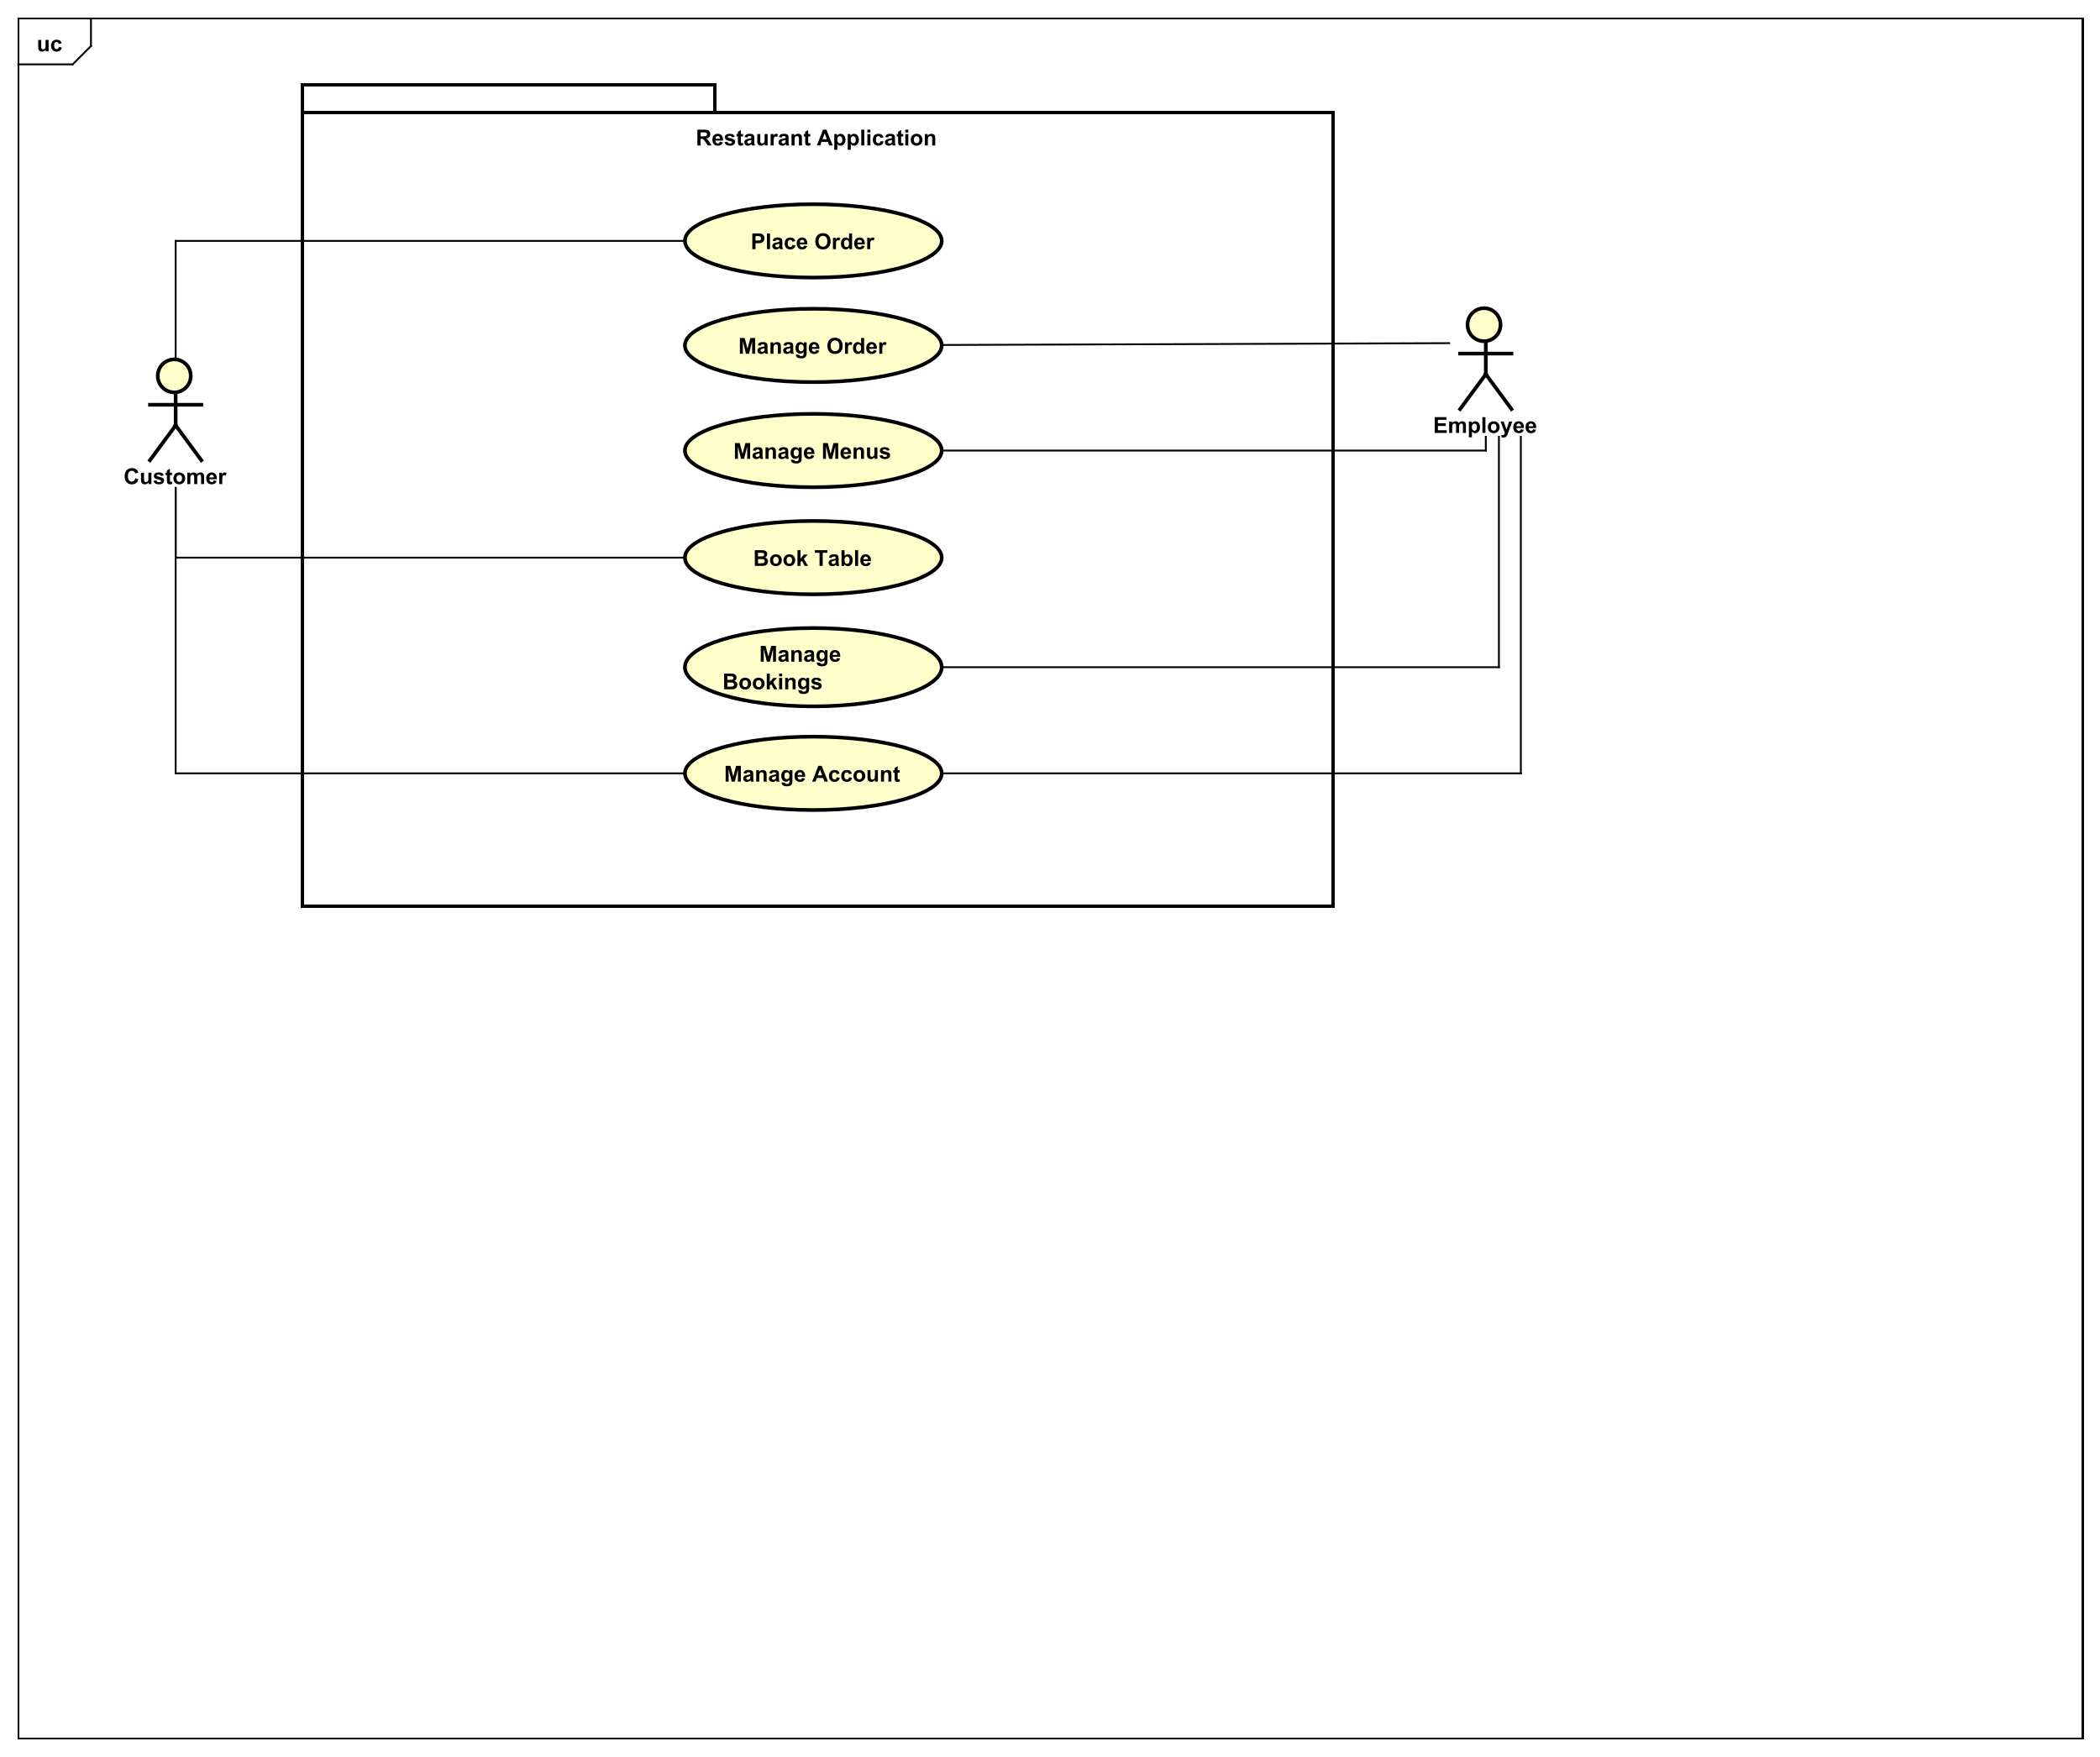 <?xml version="1.0" encoding="UTF-8"?>
<!DOCTYPE svg PUBLIC '-//W3C//DTD SVG 1.0//EN'
          'http://www.w3.org/TR/2001/REC-SVG-20010904/DTD/svg10.dtd'>
<svg xmlns:xlink="http://www.w3.org/1999/xlink" style="fill-opacity:1; color-rendering:auto; color-interpolation:auto; text-rendering:auto; stroke:black; stroke-linecap:square; stroke-miterlimit:10; shape-rendering:auto; stroke-opacity:1; fill:black; stroke-dasharray:none; font-weight:normal; stroke-width:1; font-family:&apos;Dialog&apos;; font-style:normal; stroke-linejoin:miter; font-size:12; stroke-dashoffset:0; image-rendering:auto;" width="1526" height="1277" xmlns="http://www.w3.org/2000/svg"
><rect width="100%" height="100%" fill="#808080" stroke="none"/><!--Generated by the Batik Graphics2D SVG Generator--><defs id="genericDefs"
  /><g
  ><defs id="defs1"
    ><clipPath clipPathUnits="userSpaceOnUse" id="clipPath1"
      ><path d="M0 0 L1526 0 L1526 1277 L0 1277 L0 0 Z"
      /></clipPath
      ><clipPath clipPathUnits="userSpaceOnUse" id="clipPath2"
      ><path d="M0 0 L1144.5 0 L1144.5 957.75 L0 957.75 L0 0 Z"
      /></clipPath
      ><clipPath clipPathUnits="userSpaceOnUse" id="clipPath3"
      ><path d="M-20 -28 L1124.5 -28 L1124.5 929.75 L-20 929.75 L-20 -28 Z"
      /></clipPath
      ><clipPath clipPathUnits="userSpaceOnUse" id="clipPath4"
      ><path d="M-379.297 -79.296 L765.203 -79.296 L765.203 878.454 L-379.297 878.454 L-379.297 -79.296 Z"
      /></clipPath
      ><clipPath clipPathUnits="userSpaceOnUse" id="clipPath5"
      ><path d="M-409.243 -123.794 L735.257 -123.794 L735.257 833.956 L-409.243 833.956 L-409.243 -123.794 Z"
      /></clipPath
      ><clipPath clipPathUnits="userSpaceOnUse" id="clipPath6"
      ><path d="M-67.38 -263.936 L1077.12 -263.936 L1077.12 693.814 L-67.38 693.814 L-67.38 -263.936 Z"
      /></clipPath
      ><clipPath clipPathUnits="userSpaceOnUse" id="clipPath7"
      ><path d="M-402.496 -180.794 L742.004 -180.794 L742.004 776.956 L-402.496 776.956 L-402.496 -180.794 Z"
      /></clipPath
      ><clipPath clipPathUnits="userSpaceOnUse" id="clipPath8"
      ><path d="M-781.246 -236.037 L363.254 -236.037 L363.254 721.713 L-781.246 721.713 L-781.246 -236.037 Z"
      /></clipPath
      ><clipPath clipPathUnits="userSpaceOnUse" id="clipPath9"
      ><path d="M-399.798 -238.099 L744.702 -238.099 L744.702 719.651 L-399.798 719.651 L-399.798 -238.099 Z"
      /></clipPath
      ><clipPath clipPathUnits="userSpaceOnUse" id="clipPath10"
      ><path d="M-410.608 -296.49 L733.892 -296.49 L733.892 661.26 L-410.608 661.26 L-410.608 -296.49 Z"
      /></clipPath
      ><clipPath clipPathUnits="userSpaceOnUse" id="clipPath11"
      ><path d="M-393.873 -348.68 L750.627 -348.68 L750.627 609.07 L-393.873 609.07 L-393.873 -348.68 Z"
      /></clipPath
      ><clipPath clipPathUnits="userSpaceOnUse" id="clipPath12"
      ><path d="M-394.735 -414.099 L749.765 -414.099 L749.765 543.651 L-394.735 543.651 L-394.735 -414.099 Z"
      /></clipPath
    ></defs
    ><g style="fill:white; stroke:white;"
    ><rect x="0" y="0" width="1526" style="clip-path:url(#clipPath1); stroke:none;" height="1277"
    /></g
    ><g style="text-rendering:geometricPrecision; shape-rendering:crispEdges;" transform="scale(1.333,1.333)"
    ><rect x="10" y="10" width="1125.37" style="fill:none; clip-path:url(#clipPath2);" height="938.056"
      /><line x1="49.596" x2="49.596" y1="11" style="clip-path:url(#clipPath2); fill:none; text-rendering:optimizeLegibility; shape-rendering:auto;" y2="25.094"
      /><line x1="49.596" x2="39.596" y1="25.094" style="clip-path:url(#clipPath2); fill:none; text-rendering:optimizeLegibility; shape-rendering:auto;" y2="35.094"
      /><line x1="39.596" x2="10" y1="35.094" style="clip-path:url(#clipPath2); fill:none; text-rendering:optimizeLegibility; shape-rendering:auto;" y2="35.094"
    /></g
    ><g style="text-rendering:optimizeLegibility; font-weight:bold; font-family:sans-serif;" transform="matrix(1.333,0,0,1.333,0,0) translate(20,28)"
    ><path d="M4.953 0 L4.953 -0.938 Q4.625 -0.438 4.07 -0.148 Q3.516 0.141 2.891 0.141 Q2.266 0.141 1.766 -0.133 Q1.266 -0.406 1.047 -0.906 Q0.828 -1.406 0.828 -2.281 L0.828 -6.219 L2.469 -6.219 L2.469 -3.359 Q2.469 -2.047 2.562 -1.75 Q2.656 -1.453 2.898 -1.281 Q3.141 -1.109 3.5 -1.109 Q3.922 -1.109 4.258 -1.344 Q4.594 -1.578 4.719 -1.922 Q4.844 -2.266 4.844 -3.594 L4.844 -6.219 L6.484 -6.219 L6.484 0 L4.953 0 ZM13.611 -4.391 L12.002 -4.094 Q11.908 -4.578 11.619 -4.82 Q11.33 -5.062 10.877 -5.062 Q10.252 -5.062 9.885 -4.641 Q9.518 -4.219 9.518 -3.219 Q9.518 -2.109 9.893 -1.656 Q10.268 -1.203 10.893 -1.203 Q11.361 -1.203 11.658 -1.469 Q11.955 -1.734 12.08 -2.391 L13.705 -2.109 Q13.455 -1 12.736 -0.43 Q12.018 0.141 10.815 0.141 Q9.455 0.141 8.643 -0.719 Q7.83 -1.578 7.83 -3.109 Q7.83 -4.641 8.643 -5.5 Q9.455 -6.359 10.846 -6.359 Q11.986 -6.359 12.658 -5.875 Q13.33 -5.391 13.611 -4.391 Z" style="stroke:none; clip-path:url(#clipPath3);"
    /></g
    ><g transform="matrix(1.333,0,0,1.333,0,0)" style="fill:white; text-rendering:geometricPrecision; font-family:sans-serif; shape-rendering:crispEdges; stroke:white; font-weight:bold; stroke-width:2;"
    ><rect x="164.815" y="46.296" width="224.815" style="clip-path:url(#clipPath2); stroke:none;" height="15"
      /><rect x="164.815" y="46.296" width="224.815" style="clip-path:url(#clipPath2); fill:none; stroke:black;" height="15"
      /><rect x="164.815" y="61.296" width="562.037" style="clip-path:url(#clipPath2); stroke:none;" height="432.685"
      /><rect x="164.815" y="61.296" width="562.037" style="clip-path:url(#clipPath2); fill:none; stroke:black;" height="432.685"
    /></g
    ><g style="text-rendering:optimizeLegibility; stroke-width:2; font-weight:bold; font-family:sans-serif;" transform="matrix(1.333,0,0,1.333,0,0) translate(379.297,79.296)"
    ><path d="M0.875 0 L0.875 -8.594 L4.531 -8.594 Q5.906 -8.594 6.531 -8.359 Q7.156 -8.125 7.531 -7.531 Q7.906 -6.938 7.906 -6.188 Q7.906 -5.219 7.336 -4.586 Q6.766 -3.953 5.641 -3.797 Q6.203 -3.469 6.57 -3.07 Q6.938 -2.672 7.547 -1.672 L8.609 0 L6.531 0 L5.281 -1.875 Q4.609 -2.875 4.359 -3.133 Q4.109 -3.391 3.836 -3.492 Q3.562 -3.594 2.969 -3.594 L2.609 -3.594 L2.609 0 L0.875 0 ZM2.609 -4.953 L3.891 -4.953 Q5.141 -4.953 5.453 -5.062 Q5.766 -5.172 5.945 -5.43 Q6.125 -5.688 6.125 -6.078 Q6.125 -6.5 5.891 -6.766 Q5.656 -7.031 5.234 -7.109 Q5.016 -7.141 3.969 -7.141 L2.609 -7.141 L2.609 -4.953 ZM13.135 -1.984 L14.775 -1.703 Q14.463 -0.797 13.775 -0.328 Q13.088 0.141 12.072 0.141 Q10.447 0.141 9.666 -0.922 Q9.041 -1.766 9.041 -3.062 Q9.041 -4.609 9.854 -5.484 Q10.666 -6.359 11.9 -6.359 Q13.291 -6.359 14.096 -5.445 Q14.9 -4.531 14.854 -2.641 L10.729 -2.641 Q10.76 -1.906 11.135 -1.5 Q11.51 -1.094 12.088 -1.094 Q12.463 -1.094 12.729 -1.305 Q12.994 -1.516 13.135 -1.984 ZM13.229 -3.641 Q13.213 -4.359 12.861 -4.734 Q12.51 -5.109 11.994 -5.109 Q11.463 -5.109 11.104 -4.719 Q10.76 -4.312 10.76 -3.641 L13.229 -3.641 ZM15.621 -1.781 L17.277 -2.031 Q17.387 -1.547 17.707 -1.297 Q18.027 -1.047 18.605 -1.047 Q19.246 -1.047 19.559 -1.281 Q19.777 -1.453 19.777 -1.719 Q19.777 -1.906 19.668 -2.031 Q19.543 -2.156 19.121 -2.25 Q17.121 -2.688 16.59 -3.047 Q15.855 -3.562 15.855 -4.453 Q15.855 -5.266 16.488 -5.812 Q17.121 -6.359 18.465 -6.359 Q19.746 -6.359 20.371 -5.945 Q20.996 -5.531 21.23 -4.719 L19.668 -4.438 Q19.574 -4.797 19.293 -4.992 Q19.012 -5.188 18.496 -5.188 Q17.855 -5.188 17.574 -5 Q17.387 -4.875 17.387 -4.672 Q17.387 -4.484 17.543 -4.359 Q17.762 -4.203 19.082 -3.906 Q20.402 -3.609 20.918 -3.172 Q21.434 -2.734 21.434 -1.953 Q21.434 -1.094 20.723 -0.477 Q20.012 0.141 18.605 0.141 Q17.34 0.141 16.598 -0.375 Q15.855 -0.891 15.621 -1.781 ZM25.732 -6.219 L25.732 -4.906 L24.607 -4.906 L24.607 -2.406 Q24.607 -1.641 24.639 -1.516 Q24.67 -1.391 24.787 -1.305 Q24.904 -1.219 25.061 -1.219 Q25.295 -1.219 25.717 -1.391 L25.857 -0.109 Q25.295 0.141 24.561 0.141 Q24.123 0.141 23.764 -0.008 Q23.404 -0.156 23.24 -0.398 Q23.076 -0.641 22.998 -1.031 Q22.951 -1.328 22.951 -2.203 L22.951 -4.906 L22.201 -4.906 L22.201 -6.219 L22.951 -6.219 L22.951 -7.453 L24.607 -8.422 L24.607 -6.219 L25.732 -6.219 ZM28.104 -4.328 L26.604 -4.594 Q26.854 -5.5 27.471 -5.93 Q28.088 -6.359 29.307 -6.359 Q30.4 -6.359 30.939 -6.102 Q31.479 -5.844 31.697 -5.445 Q31.916 -5.047 31.916 -3.969 L31.9 -2.047 Q31.9 -1.219 31.979 -0.836 Q32.057 -0.453 32.275 0 L30.65 0 Q30.588 -0.172 30.494 -0.484 Q30.447 -0.641 30.432 -0.688 Q30.01 -0.266 29.533 -0.062 Q29.057 0.141 28.51 0.141 Q27.541 0.141 26.986 -0.383 Q26.432 -0.906 26.432 -1.703 Q26.432 -2.234 26.689 -2.641 Q26.947 -3.047 27.4 -3.273 Q27.854 -3.5 28.713 -3.656 Q29.854 -3.875 30.307 -4.062 L30.307 -4.219 Q30.307 -4.703 30.072 -4.906 Q29.838 -5.109 29.182 -5.109 Q28.744 -5.109 28.502 -4.938 Q28.26 -4.766 28.104 -4.328 ZM30.307 -2.984 Q29.994 -2.891 29.307 -2.742 Q28.619 -2.594 28.4 -2.453 Q28.088 -2.219 28.088 -1.875 Q28.088 -1.531 28.346 -1.273 Q28.604 -1.016 28.994 -1.016 Q29.447 -1.016 29.854 -1.312 Q30.15 -1.531 30.244 -1.859 Q30.307 -2.062 30.307 -2.656 L30.307 -2.984 ZM37.637 0 L37.637 -0.938 Q37.309 -0.438 36.754 -0.148 Q36.199 0.141 35.574 0.141 Q34.949 0.141 34.449 -0.133 Q33.949 -0.406 33.73 -0.906 Q33.512 -1.406 33.512 -2.281 L33.512 -6.219 L35.152 -6.219 L35.152 -3.359 Q35.152 -2.047 35.246 -1.75 Q35.34 -1.453 35.582 -1.281 Q35.824 -1.109 36.184 -1.109 Q36.605 -1.109 36.941 -1.344 Q37.277 -1.578 37.402 -1.922 Q37.527 -2.266 37.527 -3.594 L37.527 -6.219 L39.168 -6.219 L39.168 0 L37.637 0 ZM42.451 0 L40.81 0 L40.81 -6.219 L42.342 -6.219 L42.342 -5.344 Q42.732 -5.969 43.045 -6.164 Q43.357 -6.359 43.748 -6.359 Q44.31 -6.359 44.842 -6.047 L44.326 -4.625 Q43.904 -4.891 43.56 -4.891 Q43.201 -4.891 42.967 -4.695 Q42.732 -4.5 42.592 -4.008 Q42.451 -3.516 42.451 -1.922 L42.451 0 ZM46.777 -4.328 L45.277 -4.594 Q45.527 -5.5 46.145 -5.93 Q46.762 -6.359 47.98 -6.359 Q49.074 -6.359 49.613 -6.102 Q50.152 -5.844 50.371 -5.445 Q50.59 -5.047 50.59 -3.969 L50.574 -2.047 Q50.574 -1.219 50.652 -0.836 Q50.73 -0.453 50.949 0 L49.324 0 Q49.262 -0.172 49.168 -0.484 Q49.121 -0.641 49.105 -0.688 Q48.684 -0.266 48.207 -0.062 Q47.73 0.141 47.184 0.141 Q46.215 0.141 45.66 -0.383 Q45.105 -0.906 45.105 -1.703 Q45.105 -2.234 45.363 -2.641 Q45.621 -3.047 46.074 -3.273 Q46.527 -3.5 47.387 -3.656 Q48.527 -3.875 48.98 -4.062 L48.98 -4.219 Q48.98 -4.703 48.746 -4.906 Q48.512 -5.109 47.855 -5.109 Q47.418 -5.109 47.176 -4.938 Q46.934 -4.766 46.777 -4.328 ZM48.98 -2.984 Q48.668 -2.891 47.98 -2.742 Q47.293 -2.594 47.074 -2.453 Q46.762 -2.219 46.762 -1.875 Q46.762 -1.531 47.02 -1.273 Q47.277 -1.016 47.668 -1.016 Q48.121 -1.016 48.527 -1.312 Q48.824 -1.531 48.918 -1.859 Q48.98 -2.062 48.98 -2.656 L48.98 -2.984 ZM57.873 0 L56.232 0 L56.232 -3.172 Q56.232 -4.188 56.131 -4.484 Q56.029 -4.781 55.787 -4.945 Q55.545 -5.109 55.217 -5.109 Q54.779 -5.109 54.443 -4.875 Q54.107 -4.641 53.982 -4.25 Q53.857 -3.859 53.857 -2.812 L53.857 0 L52.201 0 L52.201 -6.219 L53.732 -6.219 L53.732 -5.312 Q54.545 -6.359 55.795 -6.359 Q56.326 -6.359 56.779 -6.164 Q57.232 -5.969 57.467 -5.664 Q57.701 -5.359 57.787 -4.977 Q57.873 -4.594 57.873 -3.875 L57.873 0 ZM62.406 -6.219 L62.406 -4.906 L61.281 -4.906 L61.281 -2.406 Q61.281 -1.641 61.312 -1.516 Q61.344 -1.391 61.461 -1.305 Q61.578 -1.219 61.734 -1.219 Q61.969 -1.219 62.391 -1.391 L62.531 -0.109 Q61.969 0.141 61.234 0.141 Q60.797 0.141 60.438 -0.008 Q60.078 -0.156 59.914 -0.398 Q59.75 -0.641 59.672 -1.031 Q59.625 -1.328 59.625 -2.203 L59.625 -4.906 L58.875 -4.906 L58.875 -6.219 L59.625 -6.219 L59.625 -7.453 L61.281 -8.422 L61.281 -6.219 L62.406 -6.219 ZM74.643 0 L72.752 0 L72.002 -1.953 L68.564 -1.953 L67.861 0 L66.018 0 L69.361 -8.594 L71.205 -8.594 L74.643 0 ZM71.439 -3.406 L70.268 -6.594 L69.096 -3.406 L71.439 -3.406 ZM75.496 -6.219 L77.027 -6.219 L77.027 -5.312 Q77.34 -5.781 77.848 -6.07 Q78.356 -6.359 78.981 -6.359 Q80.059 -6.359 80.816 -5.516 Q81.574 -4.672 81.574 -3.141 Q81.574 -1.594 80.809 -0.727 Q80.043 0.141 78.965 0.141 Q78.449 0.141 78.027 -0.062 Q77.606 -0.266 77.152 -0.766 L77.152 2.375 L75.496 2.375 L75.496 -6.219 ZM77.121 -3.219 Q77.121 -2.172 77.543 -1.672 Q77.965 -1.172 78.559 -1.172 Q79.137 -1.172 79.512 -1.633 Q79.887 -2.094 79.887 -3.141 Q79.887 -4.109 79.496 -4.586 Q79.106 -5.062 78.527 -5.062 Q77.918 -5.062 77.519 -4.594 Q77.121 -4.125 77.121 -3.219 ZM82.826 -6.219 L84.357 -6.219 L84.357 -5.312 Q84.67 -5.781 85.178 -6.07 Q85.686 -6.359 86.311 -6.359 Q87.389 -6.359 88.147 -5.516 Q88.904 -4.672 88.904 -3.141 Q88.904 -1.594 88.139 -0.727 Q87.373 0.141 86.295 0.141 Q85.779 0.141 85.357 -0.062 Q84.936 -0.266 84.482 -0.766 L84.482 2.375 L82.826 2.375 L82.826 -6.219 ZM84.451 -3.219 Q84.451 -2.172 84.873 -1.672 Q85.295 -1.172 85.889 -1.172 Q86.467 -1.172 86.842 -1.633 Q87.217 -2.094 87.217 -3.141 Q87.217 -4.109 86.826 -4.586 Q86.436 -5.062 85.857 -5.062 Q85.248 -5.062 84.85 -4.594 Q84.451 -4.125 84.451 -3.219 ZM90.203 0 L90.203 -8.594 L91.859 -8.594 L91.859 0 L90.203 0 ZM93.537 -7.062 L93.537 -8.594 L95.193 -8.594 L95.193 -7.062 L93.537 -7.062 ZM93.537 0 L93.537 -6.219 L95.193 -6.219 L95.193 0 L93.537 0 ZM102.293 -4.391 L100.684 -4.094 Q100.59 -4.578 100.301 -4.82 Q100.012 -5.062 99.559 -5.062 Q98.934 -5.062 98.566 -4.641 Q98.199 -4.219 98.199 -3.219 Q98.199 -2.109 98.574 -1.656 Q98.949 -1.203 99.574 -1.203 Q100.043 -1.203 100.34 -1.469 Q100.637 -1.734 100.762 -2.391 L102.387 -2.109 Q102.137 -1 101.418 -0.43 Q100.699 0.141 99.496 0.141 Q98.137 0.141 97.324 -0.719 Q96.512 -1.578 96.512 -3.109 Q96.512 -4.641 97.324 -5.5 Q98.137 -6.359 99.527 -6.359 Q100.668 -6.359 101.34 -5.875 Q102.012 -5.391 102.293 -4.391 ZM104.779 -4.328 L103.279 -4.594 Q103.529 -5.5 104.147 -5.93 Q104.764 -6.359 105.982 -6.359 Q107.076 -6.359 107.615 -6.102 Q108.154 -5.844 108.373 -5.445 Q108.592 -5.047 108.592 -3.969 L108.576 -2.047 Q108.576 -1.219 108.654 -0.836 Q108.732 -0.453 108.951 0 L107.326 0 Q107.264 -0.172 107.17 -0.484 Q107.123 -0.641 107.107 -0.688 Q106.686 -0.266 106.209 -0.062 Q105.732 0.141 105.186 0.141 Q104.217 0.141 103.662 -0.383 Q103.107 -0.906 103.107 -1.703 Q103.107 -2.234 103.365 -2.641 Q103.623 -3.047 104.076 -3.273 Q104.529 -3.5 105.389 -3.656 Q106.529 -3.875 106.982 -4.062 L106.982 -4.219 Q106.982 -4.703 106.748 -4.906 Q106.514 -5.109 105.857 -5.109 Q105.42 -5.109 105.178 -4.938 Q104.936 -4.766 104.779 -4.328 ZM106.982 -2.984 Q106.67 -2.891 105.982 -2.742 Q105.295 -2.594 105.076 -2.453 Q104.764 -2.219 104.764 -1.875 Q104.764 -1.531 105.022 -1.273 Q105.279 -1.016 105.67 -1.016 Q106.123 -1.016 106.529 -1.312 Q106.826 -1.531 106.92 -1.859 Q106.982 -2.062 106.982 -2.656 L106.982 -2.984 ZM113.078 -6.219 L113.078 -4.906 L111.953 -4.906 L111.953 -2.406 Q111.953 -1.641 111.984 -1.516 Q112.016 -1.391 112.133 -1.305 Q112.25 -1.219 112.406 -1.219 Q112.641 -1.219 113.062 -1.391 L113.203 -0.109 Q112.641 0.141 111.906 0.141 Q111.469 0.141 111.109 -0.008 Q110.75 -0.156 110.586 -0.398 Q110.422 -0.641 110.344 -1.031 Q110.297 -1.328 110.297 -2.203 L110.297 -4.906 L109.547 -4.906 L109.547 -6.219 L110.297 -6.219 L110.297 -7.453 L111.953 -8.422 L111.953 -6.219 L113.078 -6.219 ZM114.215 -7.062 L114.215 -8.594 L115.871 -8.594 L115.871 -7.062 L114.215 -7.062 ZM114.215 0 L114.215 -6.219 L115.871 -6.219 L115.871 0 L114.215 0 ZM117.174 -3.203 Q117.174 -4.016 117.58 -4.789 Q117.986 -5.562 118.721 -5.961 Q119.455 -6.359 120.377 -6.359 Q121.783 -6.359 122.689 -5.445 Q123.596 -4.531 123.596 -3.125 Q123.596 -1.719 122.682 -0.789 Q121.768 0.141 120.393 0.141 Q119.533 0.141 118.76 -0.25 Q117.986 -0.641 117.58 -1.383 Q117.174 -2.125 117.174 -3.203 ZM118.861 -3.109 Q118.861 -2.188 119.299 -1.695 Q119.736 -1.203 120.377 -1.203 Q121.033 -1.203 121.463 -1.695 Q121.893 -2.188 121.893 -3.125 Q121.893 -4.031 121.463 -4.523 Q121.033 -5.016 120.377 -5.016 Q119.736 -5.016 119.299 -4.523 Q118.861 -4.031 118.861 -3.109 ZM130.535 0 L128.894 0 L128.894 -3.172 Q128.894 -4.188 128.793 -4.484 Q128.691 -4.781 128.449 -4.945 Q128.207 -5.109 127.879 -5.109 Q127.441 -5.109 127.106 -4.875 Q126.769 -4.641 126.644 -4.25 Q126.519 -3.859 126.519 -2.812 L126.519 0 L124.863 0 L124.863 -6.219 L126.394 -6.219 L126.394 -5.312 Q127.207 -6.359 128.457 -6.359 Q128.988 -6.359 129.441 -6.164 Q129.894 -5.969 130.129 -5.664 Q130.363 -5.359 130.449 -4.977 Q130.535 -4.594 130.535 -3.875 L130.535 0 Z" style="stroke:none; clip-path:url(#clipPath4);"
    /></g
    ><g transform="matrix(1.333,0,0,1.333,0,0)" style="fill:rgb(255,255,204); text-rendering:optimizeLegibility; font-family:sans-serif; stroke:rgb(255,255,204); font-weight:bold; stroke-width:2;"
    ><ellipse style="clip-path:url(#clipPath2); stroke:none;" rx="70" cx="443.37" ry="20" cy="131.341"
      /><ellipse style="clip-path:url(#clipPath2); fill:none; stroke:black;" rx="70" cx="443.37" ry="20" cy="131.341"
      /><path d="M0.875 12.065 L0.875 3.471 L3.656 3.471 Q5.234 3.471 5.719 3.596 Q6.453 3.799 6.953 4.447 Q7.453 5.096 7.453 6.111 Q7.453 6.908 7.164 7.447 Q6.875 7.986 6.438 8.291 Q6 8.596 5.531 8.705 Q4.922 8.83 3.734 8.83 L2.609 8.83 L2.609 12.065 L0.875 12.065 ZM2.609 4.924 L2.609 7.361 L3.562 7.361 Q4.578 7.361 4.93 7.229 Q5.281 7.096 5.477 6.807 Q5.672 6.518 5.672 6.143 Q5.672 5.674 5.391 5.369 Q5.109 5.064 4.688 4.986 Q4.391 4.924 3.453 4.924 L2.609 4.924 ZM8.863 12.065 L8.863 3.471 L10.52 3.471 L10.52 12.065 L8.863 12.065 ZM13.432 7.736 L11.932 7.471 Q12.182 6.564 12.799 6.135 Q13.416 5.705 14.635 5.705 Q15.729 5.705 16.268 5.963 Q16.807 6.221 17.025 6.619 Q17.244 7.018 17.244 8.096 L17.229 10.018 Q17.229 10.846 17.307 11.229 Q17.385 11.611 17.604 12.065 L15.979 12.065 Q15.916 11.893 15.822 11.58 Q15.775 11.424 15.76 11.377 Q15.338 11.799 14.861 12.002 Q14.385 12.205 13.838 12.205 Q12.869 12.205 12.315 11.682 Q11.76 11.158 11.76 10.361 Q11.76 9.83 12.018 9.424 Q12.275 9.018 12.729 8.791 Q13.182 8.565 14.041 8.408 Q15.182 8.19 15.635 8.002 L15.635 7.846 Q15.635 7.361 15.4 7.158 Q15.166 6.955 14.51 6.955 Q14.072 6.955 13.83 7.127 Q13.588 7.299 13.432 7.736 ZM15.635 9.08 Q15.322 9.174 14.635 9.322 Q13.947 9.471 13.729 9.611 Q13.416 9.846 13.416 10.19 Q13.416 10.533 13.674 10.791 Q13.932 11.049 14.322 11.049 Q14.775 11.049 15.182 10.752 Q15.479 10.533 15.572 10.205 Q15.635 10.002 15.635 9.408 L15.635 9.08 ZM24.293 7.674 L22.684 7.971 Q22.59 7.486 22.301 7.244 Q22.012 7.002 21.559 7.002 Q20.934 7.002 20.566 7.424 Q20.199 7.846 20.199 8.846 Q20.199 9.955 20.574 10.408 Q20.949 10.861 21.574 10.861 Q22.043 10.861 22.34 10.596 Q22.637 10.33 22.762 9.674 L24.387 9.955 Q24.137 11.065 23.418 11.635 Q22.699 12.205 21.496 12.205 Q20.137 12.205 19.324 11.346 Q18.512 10.486 18.512 8.955 Q18.512 7.424 19.324 6.564 Q20.137 5.705 21.527 5.705 Q22.668 5.705 23.34 6.189 Q24.012 6.674 24.293 7.674 ZM29.154 10.08 L30.795 10.361 Q30.482 11.268 29.795 11.736 Q29.107 12.205 28.092 12.205 Q26.467 12.205 25.686 11.143 Q25.061 10.299 25.061 9.002 Q25.061 7.455 25.873 6.58 Q26.686 5.705 27.92 5.705 Q29.311 5.705 30.115 6.619 Q30.92 7.533 30.873 9.424 L26.748 9.424 Q26.779 10.158 27.154 10.565 Q27.529 10.971 28.107 10.971 Q28.482 10.971 28.748 10.76 Q29.014 10.549 29.154 10.08 ZM29.248 8.424 Q29.232 7.705 28.881 7.33 Q28.529 6.955 28.014 6.955 Q27.482 6.955 27.123 7.346 Q26.779 7.752 26.779 8.424 L29.248 8.424 ZM35.209 7.814 Q35.209 6.502 35.615 5.611 Q35.897 4.955 36.404 4.439 Q36.912 3.924 37.522 3.674 Q38.318 3.33 39.365 3.33 Q41.272 3.33 42.412 4.51 Q43.553 5.689 43.553 7.783 Q43.553 9.861 42.42 11.033 Q41.287 12.205 39.397 12.205 Q37.475 12.205 36.342 11.041 Q35.209 9.877 35.209 7.814 ZM37.006 7.768 Q37.006 9.221 37.678 9.971 Q38.35 10.721 39.381 10.721 Q40.428 10.721 41.092 9.979 Q41.756 9.236 41.756 7.736 Q41.756 6.268 41.107 5.541 Q40.459 4.814 39.381 4.814 Q38.318 4.814 37.662 5.549 Q37.006 6.283 37.006 7.768 ZM46.465 12.065 L44.824 12.065 L44.824 5.846 L46.355 5.846 L46.355 6.721 Q46.746 6.096 47.059 5.9 Q47.371 5.705 47.762 5.705 Q48.324 5.705 48.855 6.018 L48.34 7.439 Q47.918 7.174 47.574 7.174 Q47.215 7.174 46.98 7.369 Q46.746 7.564 46.605 8.057 Q46.465 8.549 46.465 10.143 L46.465 12.065 ZM55.26 12.065 L53.744 12.065 L53.744 11.143 Q53.353 11.69 52.838 11.947 Q52.322 12.205 51.791 12.205 Q50.713 12.205 49.955 11.338 Q49.197 10.471 49.197 8.924 Q49.197 7.346 49.94 6.525 Q50.682 5.705 51.822 5.705 Q52.853 5.705 53.619 6.564 L53.619 3.471 L55.26 3.471 L55.26 12.065 ZM50.869 8.815 Q50.869 9.815 51.15 10.252 Q51.541 10.908 52.26 10.908 Q52.822 10.908 53.221 10.424 Q53.619 9.94 53.619 8.971 Q53.619 7.908 53.236 7.432 Q52.853 6.955 52.244 6.955 Q51.666 6.955 51.268 7.424 Q50.869 7.893 50.869 8.815 ZM60.496 10.08 L62.137 10.361 Q61.824 11.268 61.137 11.736 Q60.449 12.205 59.434 12.205 Q57.809 12.205 57.027 11.143 Q56.402 10.299 56.402 9.002 Q56.402 7.455 57.215 6.58 Q58.027 5.705 59.262 5.705 Q60.652 5.705 61.457 6.619 Q62.262 7.533 62.215 9.424 L58.09 9.424 Q58.121 10.158 58.496 10.565 Q58.871 10.971 59.449 10.971 Q59.824 10.971 60.09 10.76 Q60.355 10.549 60.496 10.08 ZM60.59 8.424 Q60.574 7.705 60.223 7.33 Q59.871 6.955 59.355 6.955 Q58.824 6.955 58.465 7.346 Q58.121 7.752 58.121 8.424 L60.59 8.424 ZM65.139 12.065 L63.498 12.065 L63.498 5.846 L65.029 5.846 L65.029 6.721 Q65.42 6.096 65.732 5.9 Q66.045 5.705 66.436 5.705 Q66.998 5.705 67.529 6.018 L67.014 7.439 Q66.592 7.174 66.248 7.174 Q65.889 7.174 65.654 7.369 Q65.42 7.564 65.279 8.057 Q65.139 8.549 65.139 10.143 L65.139 12.065 Z" style="fill:black; clip-path:url(#clipPath5); stroke:none;" transform="translate(409.243,123.794)"
    /></g
    ><g transform="matrix(1.333,0,0,1.333,0,0)" style="fill:rgb(255,255,204); text-rendering:optimizeLegibility; font-family:sans-serif; stroke:rgb(255,255,204); font-weight:bold; stroke-width:2;"
    ><circle r="9" style="clip-path:url(#clipPath2); stroke:none;" cx="95" cy="204.936"
      /><circle style="fill:none; clip-path:url(#clipPath2); stroke:black;" r="9" cx="95" cy="204.936"
      /><line x1="95.752" x2="95.752" y1="213.936" style="clip-path:url(#clipPath2); fill:none; stroke:black;" y2="231.936"
      /><line x1="81.752" x2="109.752" y1="220.686" style="clip-path:url(#clipPath2); fill:none; stroke:black;" y2="220.686"
      /><line x1="95.752" x2="81.752" y1="231.936" style="clip-path:url(#clipPath2); fill:none; stroke:black;" y2="250.936"
      /><line x1="95.752" x2="109.752" y1="231.936" style="clip-path:url(#clipPath2); fill:none; stroke:black;" y2="250.936"
    /></g
    ><g style="text-rendering:optimizeLegibility; stroke-width:2; font-weight:bold; font-family:sans-serif;" transform="matrix(1.333,0,0,1.333,0,0) translate(67.38,263.936)"
    ><path d="M6.375 -3.156 L8.047 -2.625 Q7.672 -1.219 6.766 -0.539 Q5.859 0.141 4.484 0.141 Q2.766 0.141 1.664 -1.023 Q0.562 -2.188 0.562 -4.219 Q0.562 -6.359 1.672 -7.547 Q2.781 -8.734 4.594 -8.734 Q6.172 -8.734 7.156 -7.812 Q7.734 -7.25 8.031 -6.219 L6.312 -5.812 Q6.156 -6.484 5.672 -6.867 Q5.188 -7.25 4.5 -7.25 Q3.547 -7.25 2.953 -6.57 Q2.359 -5.891 2.359 -4.344 Q2.359 -2.719 2.945 -2.031 Q3.531 -1.344 4.469 -1.344 Q5.156 -1.344 5.656 -1.781 Q6.156 -2.219 6.375 -3.156 ZM13.619 0 L13.619 -0.938 Q13.291 -0.438 12.736 -0.148 Q12.182 0.141 11.557 0.141 Q10.932 0.141 10.432 -0.133 Q9.932 -0.406 9.713 -0.906 Q9.494 -1.406 9.494 -2.281 L9.494 -6.219 L11.135 -6.219 L11.135 -3.359 Q11.135 -2.047 11.229 -1.75 Q11.322 -1.453 11.565 -1.281 Q11.807 -1.109 12.166 -1.109 Q12.588 -1.109 12.924 -1.344 Q13.26 -1.578 13.385 -1.922 Q13.51 -2.266 13.51 -3.594 L13.51 -6.219 L15.15 -6.219 L15.15 0 L13.619 0 ZM16.277 -1.781 L17.934 -2.031 Q18.043 -1.547 18.363 -1.297 Q18.684 -1.047 19.262 -1.047 Q19.902 -1.047 20.215 -1.281 Q20.434 -1.453 20.434 -1.719 Q20.434 -1.906 20.324 -2.031 Q20.199 -2.156 19.777 -2.25 Q17.777 -2.688 17.246 -3.047 Q16.512 -3.562 16.512 -4.453 Q16.512 -5.266 17.145 -5.812 Q17.777 -6.359 19.121 -6.359 Q20.402 -6.359 21.027 -5.945 Q21.652 -5.531 21.887 -4.719 L20.324 -4.438 Q20.23 -4.797 19.949 -4.992 Q19.668 -5.188 19.152 -5.188 Q18.512 -5.188 18.23 -5 Q18.043 -4.875 18.043 -4.672 Q18.043 -4.484 18.199 -4.359 Q18.418 -4.203 19.738 -3.906 Q21.059 -3.609 21.574 -3.172 Q22.09 -2.734 22.09 -1.953 Q22.09 -1.094 21.379 -0.477 Q20.668 0.141 19.262 0.141 Q17.996 0.141 17.254 -0.375 Q16.512 -0.891 16.277 -1.781 ZM26.389 -6.219 L26.389 -4.906 L25.264 -4.906 L25.264 -2.406 Q25.264 -1.641 25.295 -1.516 Q25.326 -1.391 25.443 -1.305 Q25.561 -1.219 25.717 -1.219 Q25.951 -1.219 26.373 -1.391 L26.514 -0.109 Q25.951 0.141 25.217 0.141 Q24.779 0.141 24.42 -0.008 Q24.061 -0.156 23.896 -0.398 Q23.732 -0.641 23.654 -1.031 Q23.607 -1.328 23.607 -2.203 L23.607 -4.906 L22.857 -4.906 L22.857 -6.219 L23.607 -6.219 L23.607 -7.453 L25.264 -8.422 L25.264 -6.219 L26.389 -6.219 ZM27.15 -3.203 Q27.15 -4.016 27.557 -4.789 Q27.963 -5.562 28.697 -5.961 Q29.432 -6.359 30.354 -6.359 Q31.76 -6.359 32.666 -5.445 Q33.572 -4.531 33.572 -3.125 Q33.572 -1.719 32.658 -0.789 Q31.744 0.141 30.369 0.141 Q29.51 0.141 28.736 -0.25 Q27.963 -0.641 27.557 -1.383 Q27.15 -2.125 27.15 -3.203 ZM28.838 -3.109 Q28.838 -2.188 29.275 -1.695 Q29.713 -1.203 30.354 -1.203 Q31.01 -1.203 31.439 -1.695 Q31.869 -2.188 31.869 -3.125 Q31.869 -4.031 31.439 -4.523 Q31.01 -5.016 30.354 -5.016 Q29.713 -5.016 29.275 -4.523 Q28.838 -4.031 28.838 -3.109 ZM34.73 -6.219 L36.246 -6.219 L36.246 -5.375 Q37.074 -6.359 38.199 -6.359 Q38.793 -6.359 39.23 -6.117 Q39.668 -5.875 39.949 -5.375 Q40.355 -5.875 40.832 -6.117 Q41.309 -6.359 41.855 -6.359 Q42.527 -6.359 43.004 -6.086 Q43.48 -5.812 43.715 -5.266 Q43.887 -4.875 43.887 -3.984 L43.887 0 L42.246 0 L42.246 -3.562 Q42.246 -4.484 42.074 -4.75 Q41.84 -5.109 41.371 -5.109 Q41.027 -5.109 40.723 -4.898 Q40.418 -4.688 40.277 -4.281 Q40.137 -3.875 40.137 -2.984 L40.137 0 L38.496 0 L38.496 -3.406 Q38.496 -4.312 38.41 -4.578 Q38.324 -4.844 38.137 -4.977 Q37.949 -5.109 37.637 -5.109 Q37.262 -5.109 36.957 -4.898 Q36.652 -4.688 36.52 -4.305 Q36.387 -3.922 36.387 -3.031 L36.387 0 L34.73 0 L34.73 -6.219 ZM49.135 -1.984 L50.775 -1.703 Q50.463 -0.797 49.775 -0.328 Q49.088 0.141 48.072 0.141 Q46.447 0.141 45.666 -0.922 Q45.041 -1.766 45.041 -3.062 Q45.041 -4.609 45.853 -5.484 Q46.666 -6.359 47.9 -6.359 Q49.291 -6.359 50.096 -5.445 Q50.9 -4.531 50.853 -2.641 L46.728 -2.641 Q46.76 -1.906 47.135 -1.5 Q47.51 -1.094 48.088 -1.094 Q48.463 -1.094 48.728 -1.305 Q48.994 -1.516 49.135 -1.984 ZM49.228 -3.641 Q49.213 -4.359 48.861 -4.734 Q48.51 -5.109 47.994 -5.109 Q47.463 -5.109 47.103 -4.719 Q46.76 -4.312 46.76 -3.641 L49.228 -3.641 ZM53.777 0 L52.137 0 L52.137 -6.219 L53.668 -6.219 L53.668 -5.344 Q54.059 -5.969 54.371 -6.164 Q54.684 -6.359 55.074 -6.359 Q55.637 -6.359 56.168 -6.047 L55.652 -4.625 Q55.23 -4.891 54.887 -4.891 Q54.527 -4.891 54.293 -4.695 Q54.059 -4.5 53.918 -4.008 Q53.777 -3.516 53.777 -1.922 L53.777 0 Z" style="stroke:none; clip-path:url(#clipPath6);"
    /></g
    ><g transform="matrix(1.333,0,0,1.333,0,0)" style="fill:rgb(255,255,204); text-rendering:optimizeLegibility; font-family:sans-serif; stroke:rgb(255,255,204); font-weight:bold; stroke-width:2;"
    ><ellipse style="clip-path:url(#clipPath2); stroke:none;" rx="70" cx="443.37" ry="20" cy="188.341"
      /><ellipse style="clip-path:url(#clipPath2); fill:none; stroke:black;" rx="70" cx="443.37" ry="20" cy="188.341"
      /><path d="M0.844 12.065 L0.844 3.471 L3.453 3.471 L5 9.33 L6.547 3.471 L9.141 3.471 L9.141 12.065 L7.531 12.065 L7.531 5.299 L5.828 12.065 L4.156 12.065 L2.469 5.299 L2.469 12.065 L0.844 12.065 ZM12.09 7.736 L10.59 7.471 Q10.84 6.564 11.457 6.135 Q12.074 5.705 13.293 5.705 Q14.387 5.705 14.926 5.963 Q15.465 6.221 15.684 6.619 Q15.902 7.018 15.902 8.096 L15.887 10.018 Q15.887 10.846 15.965 11.229 Q16.043 11.611 16.262 12.065 L14.637 12.065 Q14.574 11.893 14.48 11.58 Q14.434 11.424 14.418 11.377 Q13.996 11.799 13.52 12.002 Q13.043 12.205 12.496 12.205 Q11.527 12.205 10.973 11.682 Q10.418 11.158 10.418 10.361 Q10.418 9.83 10.676 9.424 Q10.934 9.018 11.387 8.791 Q11.84 8.565 12.699 8.408 Q13.84 8.19 14.293 8.002 L14.293 7.846 Q14.293 7.361 14.059 7.158 Q13.824 6.955 13.168 6.955 Q12.73 6.955 12.488 7.127 Q12.246 7.299 12.09 7.736 ZM14.293 9.08 Q13.98 9.174 13.293 9.322 Q12.605 9.471 12.387 9.611 Q12.074 9.846 12.074 10.19 Q12.074 10.533 12.332 10.791 Q12.59 11.049 12.98 11.049 Q13.434 11.049 13.84 10.752 Q14.137 10.533 14.23 10.205 Q14.293 10.002 14.293 9.408 L14.293 9.08 ZM23.186 12.065 L21.545 12.065 L21.545 8.893 Q21.545 7.877 21.443 7.58 Q21.342 7.283 21.1 7.119 Q20.857 6.955 20.529 6.955 Q20.092 6.955 19.756 7.189 Q19.42 7.424 19.295 7.814 Q19.17 8.205 19.17 9.252 L19.17 12.065 L17.514 12.065 L17.514 5.846 L19.045 5.846 L19.045 6.752 Q19.857 5.705 21.107 5.705 Q21.639 5.705 22.092 5.9 Q22.545 6.096 22.779 6.4 Q23.014 6.705 23.1 7.088 Q23.186 7.471 23.186 8.19 L23.186 12.065 ZM26.094 7.736 L24.594 7.471 Q24.844 6.564 25.461 6.135 Q26.078 5.705 27.297 5.705 Q28.391 5.705 28.93 5.963 Q29.469 6.221 29.688 6.619 Q29.906 7.018 29.906 8.096 L29.891 10.018 Q29.891 10.846 29.969 11.229 Q30.047 11.611 30.266 12.065 L28.641 12.065 Q28.578 11.893 28.484 11.58 Q28.438 11.424 28.422 11.377 Q28 11.799 27.523 12.002 Q27.047 12.205 26.5 12.205 Q25.531 12.205 24.977 11.682 Q24.422 11.158 24.422 10.361 Q24.422 9.83 24.68 9.424 Q24.938 9.018 25.391 8.791 Q25.844 8.565 26.703 8.408 Q27.844 8.19 28.297 8.002 L28.297 7.846 Q28.297 7.361 28.062 7.158 Q27.828 6.955 27.172 6.955 Q26.734 6.955 26.492 7.127 Q26.25 7.299 26.094 7.736 ZM28.297 9.08 Q27.984 9.174 27.297 9.322 Q26.609 9.471 26.391 9.611 Q26.078 9.846 26.078 10.19 Q26.078 10.533 26.336 10.791 Q26.594 11.049 26.984 11.049 Q27.438 11.049 27.844 10.752 Q28.141 10.533 28.234 10.205 Q28.297 10.002 28.297 9.408 L28.297 9.08 ZM31.377 12.471 L33.268 12.705 Q33.315 13.033 33.486 13.158 Q33.721 13.33 34.221 13.33 Q34.861 13.33 35.19 13.143 Q35.408 13.002 35.518 12.721 Q35.596 12.518 35.596 11.971 L35.596 11.049 Q34.846 12.065 33.721 12.065 Q32.471 12.065 31.736 11.002 Q31.174 10.158 31.174 8.924 Q31.174 7.346 31.924 6.525 Q32.674 5.705 33.799 5.705 Q34.94 5.705 35.69 6.721 L35.69 5.846 L37.236 5.846 L37.236 11.424 Q37.236 12.533 37.057 13.072 Q36.877 13.611 36.549 13.924 Q36.221 14.236 35.674 14.416 Q35.127 14.596 34.283 14.596 Q32.705 14.596 32.041 14.049 Q31.377 13.502 31.377 12.674 Q31.377 12.596 31.377 12.471 ZM32.861 8.83 Q32.861 9.815 33.244 10.275 Q33.627 10.736 34.19 10.736 Q34.783 10.736 35.205 10.26 Q35.627 9.783 35.627 8.861 Q35.627 7.893 35.228 7.424 Q34.83 6.955 34.221 6.955 Q33.627 6.955 33.244 7.416 Q32.861 7.877 32.861 8.83 ZM42.473 10.08 L44.113 10.361 Q43.801 11.268 43.113 11.736 Q42.426 12.205 41.41 12.205 Q39.785 12.205 39.004 11.143 Q38.379 10.299 38.379 9.002 Q38.379 7.455 39.191 6.58 Q40.004 5.705 41.238 5.705 Q42.629 5.705 43.434 6.619 Q44.238 7.533 44.191 9.424 L40.066 9.424 Q40.098 10.158 40.473 10.565 Q40.848 10.971 41.426 10.971 Q41.801 10.971 42.066 10.76 Q42.332 10.549 42.473 10.08 ZM42.566 8.424 Q42.551 7.705 42.199 7.33 Q41.848 6.955 41.332 6.955 Q40.801 6.955 40.441 7.346 Q40.098 7.752 40.098 8.424 L42.566 8.424 ZM48.527 7.814 Q48.527 6.502 48.934 5.611 Q49.215 4.955 49.723 4.439 Q50.23 3.924 50.84 3.674 Q51.637 3.33 52.684 3.33 Q54.59 3.33 55.73 4.51 Q56.871 5.689 56.871 7.783 Q56.871 9.861 55.738 11.033 Q54.605 12.205 52.715 12.205 Q50.793 12.205 49.66 11.041 Q48.527 9.877 48.527 7.814 ZM50.324 7.768 Q50.324 9.221 50.996 9.971 Q51.668 10.721 52.699 10.721 Q53.746 10.721 54.41 9.979 Q55.074 9.236 55.074 7.736 Q55.074 6.268 54.426 5.541 Q53.777 4.814 52.699 4.814 Q51.637 4.814 50.98 5.549 Q50.324 6.283 50.324 7.768 ZM59.783 12.065 L58.143 12.065 L58.143 5.846 L59.674 5.846 L59.674 6.721 Q60.065 6.096 60.377 5.9 Q60.69 5.705 61.08 5.705 Q61.643 5.705 62.174 6.018 L61.658 7.439 Q61.236 7.174 60.893 7.174 Q60.533 7.174 60.299 7.369 Q60.065 7.564 59.924 8.057 Q59.783 8.549 59.783 10.143 L59.783 12.065 ZM68.578 12.065 L67.062 12.065 L67.062 11.143 Q66.672 11.69 66.156 11.947 Q65.641 12.205 65.109 12.205 Q64.031 12.205 63.273 11.338 Q62.516 10.471 62.516 8.924 Q62.516 7.346 63.258 6.525 Q64 5.705 65.141 5.705 Q66.172 5.705 66.938 6.564 L66.938 3.471 L68.578 3.471 L68.578 12.065 ZM64.188 8.815 Q64.188 9.815 64.469 10.252 Q64.859 10.908 65.578 10.908 Q66.141 10.908 66.539 10.424 Q66.938 9.94 66.938 8.971 Q66.938 7.908 66.555 7.432 Q66.172 6.955 65.562 6.955 Q64.984 6.955 64.586 7.424 Q64.188 7.893 64.188 8.815 ZM73.814 10.08 L75.455 10.361 Q75.143 11.268 74.455 11.736 Q73.768 12.205 72.752 12.205 Q71.127 12.205 70.346 11.143 Q69.721 10.299 69.721 9.002 Q69.721 7.455 70.533 6.58 Q71.346 5.705 72.58 5.705 Q73.971 5.705 74.775 6.619 Q75.58 7.533 75.533 9.424 L71.408 9.424 Q71.439 10.158 71.814 10.565 Q72.189 10.971 72.768 10.971 Q73.143 10.971 73.408 10.76 Q73.674 10.549 73.814 10.08 ZM73.908 8.424 Q73.893 7.705 73.541 7.33 Q73.189 6.955 72.674 6.955 Q72.143 6.955 71.783 7.346 Q71.439 7.752 71.439 8.424 L73.908 8.424 ZM78.457 12.065 L76.816 12.065 L76.816 5.846 L78.348 5.846 L78.348 6.721 Q78.738 6.096 79.051 5.9 Q79.363 5.705 79.754 5.705 Q80.316 5.705 80.848 6.018 L80.332 7.439 Q79.91 7.174 79.566 7.174 Q79.207 7.174 78.973 7.369 Q78.738 7.564 78.598 8.057 Q78.457 8.549 78.457 10.143 L78.457 12.065 Z" style="fill:black; clip-path:url(#clipPath7); stroke:none;" transform="translate(402.496,180.794)"
    /></g
    ><g transform="matrix(1.333,0,0,1.333,0,0)" style="fill:rgb(255,255,204); text-rendering:optimizeLegibility; font-family:sans-serif; stroke:rgb(255,255,204); font-weight:bold; stroke-width:2;"
    ><circle r="9" style="clip-path:url(#clipPath2); stroke:none;" cx="809" cy="177.037"
      /><circle style="fill:none; clip-path:url(#clipPath2); stroke:black;" r="9" cx="809" cy="177.037"
      /><line x1="809.963" x2="809.963" y1="186.037" style="clip-path:url(#clipPath2); fill:none; stroke:black;" y2="204.037"
      /><line x1="795.963" x2="823.963" y1="192.787" style="clip-path:url(#clipPath2); fill:none; stroke:black;" y2="192.787"
      /><line x1="809.963" x2="795.963" y1="204.037" style="clip-path:url(#clipPath2); fill:none; stroke:black;" y2="223.037"
      /><line x1="809.963" x2="823.963" y1="204.037" style="clip-path:url(#clipPath2); fill:none; stroke:black;" y2="223.037"
    /></g
    ><g style="text-rendering:optimizeLegibility; stroke-width:2; font-weight:bold; font-family:sans-serif;" transform="matrix(1.333,0,0,1.333,0,0) translate(781.246,236.037)"
    ><path d="M0.875 0 L0.875 -8.594 L7.25 -8.594 L7.25 -7.141 L2.609 -7.141 L2.609 -5.234 L6.922 -5.234 L6.922 -3.781 L2.609 -3.781 L2.609 -1.453 L7.406 -1.453 L7.406 0 L0.875 0 ZM8.738 -6.219 L10.254 -6.219 L10.254 -5.375 Q11.082 -6.359 12.207 -6.359 Q12.801 -6.359 13.238 -6.117 Q13.676 -5.875 13.957 -5.375 Q14.363 -5.875 14.84 -6.117 Q15.316 -6.359 15.863 -6.359 Q16.535 -6.359 17.012 -6.086 Q17.488 -5.812 17.723 -5.266 Q17.895 -4.875 17.895 -3.984 L17.895 0 L16.254 0 L16.254 -3.562 Q16.254 -4.484 16.082 -4.75 Q15.848 -5.109 15.379 -5.109 Q15.035 -5.109 14.73 -4.898 Q14.426 -4.688 14.285 -4.281 Q14.145 -3.875 14.145 -2.984 L14.145 0 L12.504 0 L12.504 -3.406 Q12.504 -4.312 12.418 -4.578 Q12.332 -4.844 12.145 -4.977 Q11.957 -5.109 11.645 -5.109 Q11.27 -5.109 10.965 -4.898 Q10.66 -4.688 10.527 -4.305 Q10.395 -3.922 10.395 -3.031 L10.395 0 L8.738 0 L8.738 -6.219 ZM19.486 -6.219 L21.018 -6.219 L21.018 -5.312 Q21.33 -5.781 21.838 -6.07 Q22.346 -6.359 22.971 -6.359 Q24.049 -6.359 24.807 -5.516 Q25.564 -4.672 25.564 -3.141 Q25.564 -1.594 24.799 -0.727 Q24.033 0.141 22.955 0.141 Q22.439 0.141 22.018 -0.062 Q21.596 -0.266 21.143 -0.766 L21.143 2.375 L19.486 2.375 L19.486 -6.219 ZM21.111 -3.219 Q21.111 -2.172 21.533 -1.672 Q21.955 -1.172 22.549 -1.172 Q23.127 -1.172 23.502 -1.633 Q23.877 -2.094 23.877 -3.141 Q23.877 -4.109 23.486 -4.586 Q23.096 -5.062 22.518 -5.062 Q21.908 -5.062 21.51 -4.594 Q21.111 -4.125 21.111 -3.219 ZM26.863 0 L26.863 -8.594 L28.52 -8.594 L28.52 0 L26.863 0 ZM29.822 -3.203 Q29.822 -4.016 30.229 -4.789 Q30.635 -5.562 31.369 -5.961 Q32.103 -6.359 33.025 -6.359 Q34.432 -6.359 35.338 -5.445 Q36.244 -4.531 36.244 -3.125 Q36.244 -1.719 35.33 -0.789 Q34.416 0.141 33.041 0.141 Q32.182 0.141 31.408 -0.25 Q30.635 -0.641 30.229 -1.383 Q29.822 -2.125 29.822 -3.203 ZM31.51 -3.109 Q31.51 -2.188 31.947 -1.695 Q32.385 -1.203 33.025 -1.203 Q33.682 -1.203 34.111 -1.695 Q34.541 -2.188 34.541 -3.125 Q34.541 -4.031 34.111 -4.523 Q33.682 -5.016 33.025 -5.016 Q32.385 -5.016 31.947 -4.523 Q31.51 -4.031 31.51 -3.109 ZM36.746 -6.219 L38.496 -6.219 L39.996 -1.812 L41.449 -6.219 L43.152 -6.219 L40.949 -0.234 L40.559 0.844 Q40.34 1.391 40.145 1.68 Q39.949 1.969 39.691 2.148 Q39.434 2.328 39.066 2.43 Q38.699 2.531 38.23 2.531 Q37.746 2.531 37.293 2.422 L37.152 1.141 Q37.543 1.219 37.84 1.219 Q38.418 1.219 38.691 0.883 Q38.965 0.547 39.121 0.016 L36.746 -6.219 ZM47.81 -1.984 L49.451 -1.703 Q49.139 -0.797 48.451 -0.328 Q47.764 0.141 46.748 0.141 Q45.123 0.141 44.342 -0.922 Q43.717 -1.766 43.717 -3.062 Q43.717 -4.609 44.529 -5.484 Q45.342 -6.359 46.576 -6.359 Q47.967 -6.359 48.772 -5.445 Q49.576 -4.531 49.529 -2.641 L45.404 -2.641 Q45.435 -1.906 45.81 -1.5 Q46.185 -1.094 46.764 -1.094 Q47.139 -1.094 47.404 -1.305 Q47.67 -1.516 47.81 -1.984 ZM47.904 -3.641 Q47.889 -4.359 47.537 -4.734 Q47.185 -5.109 46.67 -5.109 Q46.139 -5.109 45.779 -4.719 Q45.435 -4.312 45.435 -3.641 L47.904 -3.641 ZM54.484 -1.984 L56.125 -1.703 Q55.812 -0.797 55.125 -0.328 Q54.438 0.141 53.422 0.141 Q51.797 0.141 51.016 -0.922 Q50.391 -1.766 50.391 -3.062 Q50.391 -4.609 51.203 -5.484 Q52.016 -6.359 53.25 -6.359 Q54.641 -6.359 55.445 -5.445 Q56.25 -4.531 56.203 -2.641 L52.078 -2.641 Q52.109 -1.906 52.484 -1.5 Q52.859 -1.094 53.438 -1.094 Q53.812 -1.094 54.078 -1.305 Q54.344 -1.516 54.484 -1.984 ZM54.578 -3.641 Q54.562 -4.359 54.211 -4.734 Q53.859 -5.109 53.344 -5.109 Q52.812 -5.109 52.453 -4.719 Q52.109 -4.312 52.109 -3.641 L54.578 -3.641 Z" style="stroke:none; clip-path:url(#clipPath8);"
    /></g
    ><g transform="matrix(1.333,0,0,1.333,0,0)" style="fill:rgb(255,255,204); text-rendering:optimizeLegibility; font-family:sans-serif; stroke:rgb(255,255,204); font-weight:bold; stroke-width:2;"
    ><ellipse style="clip-path:url(#clipPath2); stroke:none;" rx="70" cx="443.37" ry="20" cy="245.646"
      /><ellipse style="clip-path:url(#clipPath2); fill:none; stroke:black;" rx="70" cx="443.37" ry="20" cy="245.646"
      /><path d="M0.844 12.065 L0.844 3.471 L3.453 3.471 L5 9.33 L6.547 3.471 L9.141 3.471 L9.141 12.065 L7.531 12.065 L7.531 5.299 L5.828 12.065 L4.156 12.065 L2.469 5.299 L2.469 12.065 L0.844 12.065 ZM12.09 7.736 L10.59 7.471 Q10.84 6.564 11.457 6.135 Q12.074 5.705 13.293 5.705 Q14.387 5.705 14.926 5.963 Q15.465 6.221 15.684 6.619 Q15.902 7.018 15.902 8.096 L15.887 10.018 Q15.887 10.846 15.965 11.229 Q16.043 11.611 16.262 12.065 L14.637 12.065 Q14.574 11.893 14.48 11.58 Q14.434 11.424 14.418 11.377 Q13.996 11.799 13.52 12.002 Q13.043 12.205 12.496 12.205 Q11.527 12.205 10.973 11.682 Q10.418 11.158 10.418 10.361 Q10.418 9.83 10.676 9.424 Q10.934 9.018 11.387 8.791 Q11.84 8.565 12.699 8.408 Q13.84 8.19 14.293 8.002 L14.293 7.846 Q14.293 7.361 14.059 7.158 Q13.824 6.955 13.168 6.955 Q12.73 6.955 12.488 7.127 Q12.246 7.299 12.09 7.736 ZM14.293 9.08 Q13.98 9.174 13.293 9.322 Q12.605 9.471 12.387 9.611 Q12.074 9.846 12.074 10.19 Q12.074 10.533 12.332 10.791 Q12.59 11.049 12.98 11.049 Q13.434 11.049 13.84 10.752 Q14.137 10.533 14.23 10.205 Q14.293 10.002 14.293 9.408 L14.293 9.08 ZM23.186 12.065 L21.545 12.065 L21.545 8.893 Q21.545 7.877 21.443 7.58 Q21.342 7.283 21.1 7.119 Q20.857 6.955 20.529 6.955 Q20.092 6.955 19.756 7.189 Q19.42 7.424 19.295 7.814 Q19.17 8.205 19.17 9.252 L19.17 12.065 L17.514 12.065 L17.514 5.846 L19.045 5.846 L19.045 6.752 Q19.857 5.705 21.107 5.705 Q21.639 5.705 22.092 5.9 Q22.545 6.096 22.779 6.4 Q23.014 6.705 23.1 7.088 Q23.186 7.471 23.186 8.19 L23.186 12.065 ZM26.094 7.736 L24.594 7.471 Q24.844 6.564 25.461 6.135 Q26.078 5.705 27.297 5.705 Q28.391 5.705 28.93 5.963 Q29.469 6.221 29.688 6.619 Q29.906 7.018 29.906 8.096 L29.891 10.018 Q29.891 10.846 29.969 11.229 Q30.047 11.611 30.266 12.065 L28.641 12.065 Q28.578 11.893 28.484 11.58 Q28.438 11.424 28.422 11.377 Q28 11.799 27.523 12.002 Q27.047 12.205 26.5 12.205 Q25.531 12.205 24.977 11.682 Q24.422 11.158 24.422 10.361 Q24.422 9.83 24.68 9.424 Q24.938 9.018 25.391 8.791 Q25.844 8.565 26.703 8.408 Q27.844 8.19 28.297 8.002 L28.297 7.846 Q28.297 7.361 28.062 7.158 Q27.828 6.955 27.172 6.955 Q26.734 6.955 26.492 7.127 Q26.25 7.299 26.094 7.736 ZM28.297 9.08 Q27.984 9.174 27.297 9.322 Q26.609 9.471 26.391 9.611 Q26.078 9.846 26.078 10.19 Q26.078 10.533 26.336 10.791 Q26.594 11.049 26.984 11.049 Q27.438 11.049 27.844 10.752 Q28.141 10.533 28.234 10.205 Q28.297 10.002 28.297 9.408 L28.297 9.08 ZM31.377 12.471 L33.268 12.705 Q33.315 13.033 33.486 13.158 Q33.721 13.33 34.221 13.33 Q34.861 13.33 35.19 13.143 Q35.408 13.002 35.518 12.721 Q35.596 12.518 35.596 11.971 L35.596 11.049 Q34.846 12.065 33.721 12.065 Q32.471 12.065 31.736 11.002 Q31.174 10.158 31.174 8.924 Q31.174 7.346 31.924 6.525 Q32.674 5.705 33.799 5.705 Q34.94 5.705 35.69 6.721 L35.69 5.846 L37.236 5.846 L37.236 11.424 Q37.236 12.533 37.057 13.072 Q36.877 13.611 36.549 13.924 Q36.221 14.236 35.674 14.416 Q35.127 14.596 34.283 14.596 Q32.705 14.596 32.041 14.049 Q31.377 13.502 31.377 12.674 Q31.377 12.596 31.377 12.471 ZM32.861 8.83 Q32.861 9.815 33.244 10.275 Q33.627 10.736 34.19 10.736 Q34.783 10.736 35.205 10.26 Q35.627 9.783 35.627 8.861 Q35.627 7.893 35.228 7.424 Q34.83 6.955 34.221 6.955 Q33.627 6.955 33.244 7.416 Q32.861 7.877 32.861 8.83 ZM42.473 10.08 L44.113 10.361 Q43.801 11.268 43.113 11.736 Q42.426 12.205 41.41 12.205 Q39.785 12.205 39.004 11.143 Q38.379 10.299 38.379 9.002 Q38.379 7.455 39.191 6.58 Q40.004 5.705 41.238 5.705 Q42.629 5.705 43.434 6.619 Q44.238 7.533 44.191 9.424 L40.066 9.424 Q40.098 10.158 40.473 10.565 Q40.848 10.971 41.426 10.971 Q41.801 10.971 42.066 10.76 Q42.332 10.549 42.473 10.08 ZM42.566 8.424 Q42.551 7.705 42.199 7.33 Q41.848 6.955 41.332 6.955 Q40.801 6.955 40.441 7.346 Q40.098 7.752 40.098 8.424 L42.566 8.424 ZM48.855 12.065 L48.855 3.471 L51.465 3.471 L53.012 9.33 L54.559 3.471 L57.152 3.471 L57.152 12.065 L55.543 12.065 L55.543 5.299 L53.84 12.065 L52.168 12.065 L50.48 5.299 L50.48 12.065 L48.855 12.065 ZM62.477 10.08 L64.117 10.361 Q63.805 11.268 63.117 11.736 Q62.43 12.205 61.414 12.205 Q59.789 12.205 59.008 11.143 Q58.383 10.299 58.383 9.002 Q58.383 7.455 59.195 6.58 Q60.008 5.705 61.242 5.705 Q62.633 5.705 63.438 6.619 Q64.242 7.533 64.195 9.424 L60.07 9.424 Q60.102 10.158 60.477 10.565 Q60.852 10.971 61.43 10.971 Q61.805 10.971 62.07 10.76 Q62.336 10.549 62.477 10.08 ZM62.57 8.424 Q62.555 7.705 62.203 7.33 Q61.852 6.955 61.336 6.955 Q60.805 6.955 60.445 7.346 Q60.102 7.752 60.102 8.424 L62.57 8.424 ZM71.197 12.065 L69.557 12.065 L69.557 8.893 Q69.557 7.877 69.455 7.58 Q69.353 7.283 69.111 7.119 Q68.869 6.955 68.541 6.955 Q68.103 6.955 67.768 7.189 Q67.432 7.424 67.307 7.814 Q67.182 8.205 67.182 9.252 L67.182 12.065 L65.525 12.065 L65.525 5.846 L67.057 5.846 L67.057 6.752 Q67.869 5.705 69.119 5.705 Q69.65 5.705 70.103 5.9 Q70.557 6.096 70.791 6.4 Q71.025 6.705 71.111 7.088 Q71.197 7.471 71.197 8.19 L71.197 12.065 ZM76.965 12.065 L76.965 11.127 Q76.637 11.627 76.082 11.916 Q75.527 12.205 74.902 12.205 Q74.277 12.205 73.777 11.932 Q73.277 11.658 73.059 11.158 Q72.84 10.658 72.84 9.783 L72.84 5.846 L74.481 5.846 L74.481 8.705 Q74.481 10.018 74.574 10.315 Q74.668 10.611 74.91 10.783 Q75.152 10.955 75.512 10.955 Q75.934 10.955 76.269 10.721 Q76.606 10.486 76.731 10.143 Q76.856 9.799 76.856 8.471 L76.856 5.846 L78.496 5.846 L78.496 12.065 L76.965 12.065 ZM79.623 10.283 L81.279 10.033 Q81.389 10.518 81.709 10.768 Q82.029 11.018 82.607 11.018 Q83.248 11.018 83.561 10.783 Q83.779 10.611 83.779 10.346 Q83.779 10.158 83.67 10.033 Q83.545 9.908 83.123 9.815 Q81.123 9.377 80.592 9.018 Q79.857 8.502 79.857 7.611 Q79.857 6.799 80.49 6.252 Q81.123 5.705 82.467 5.705 Q83.748 5.705 84.373 6.119 Q84.998 6.533 85.232 7.346 L83.67 7.627 Q83.576 7.268 83.295 7.072 Q83.014 6.877 82.498 6.877 Q81.857 6.877 81.576 7.064 Q81.389 7.189 81.389 7.393 Q81.389 7.58 81.545 7.705 Q81.764 7.861 83.084 8.158 Q84.404 8.455 84.92 8.893 Q85.436 9.33 85.436 10.111 Q85.436 10.971 84.725 11.588 Q84.014 12.205 82.607 12.205 Q81.342 12.205 80.6 11.69 Q79.857 11.174 79.623 10.283 Z" style="fill:black; clip-path:url(#clipPath9); stroke:none;" transform="translate(399.798,238.099)"
    /></g
    ><g style="text-rendering:optimizeLegibility; font-weight:bold; font-family:sans-serif;" transform="matrix(1.333,0,0,1.333,0,0)"
    ><line x1="95.752" x2="95.752" y1="195.936" style="fill:none; clip-path:url(#clipPath2);" y2="131.341"
      /><line x1="95.752" x2="373.37" y1="131.341" style="fill:none; clip-path:url(#clipPath2);" y2="131.341"
      /><ellipse style="clip-path:url(#clipPath2); fill:rgb(255,255,204); stroke:none; stroke-width:2;" rx="70" cx="443.37" ry="20" cy="304.037"
      /><ellipse style="clip-path:url(#clipPath2); fill:none; stroke-width:2;" rx="70" cx="443.37" ry="20" cy="304.037"
      /><path d="M0.875 3.471 L4.312 3.471 Q5.328 3.471 5.828 3.557 Q6.328 3.643 6.727 3.916 Q7.125 4.189 7.391 4.635 Q7.656 5.08 7.656 5.643 Q7.656 6.236 7.328 6.744 Q7 7.252 6.453 7.502 Q7.234 7.721 7.656 8.275 Q8.078 8.83 8.078 9.58 Q8.078 10.158 7.805 10.713 Q7.531 11.268 7.062 11.596 Q6.594 11.924 5.891 12.002 Q5.469 12.049 3.797 12.065 L0.875 12.065 L0.875 3.471 ZM2.609 4.908 L2.609 6.893 L3.75 6.893 Q4.766 6.893 5.016 6.861 Q5.453 6.814 5.711 6.557 Q5.969 6.299 5.969 5.877 Q5.969 5.486 5.75 5.236 Q5.531 4.986 5.094 4.939 Q4.828 4.908 3.609 4.908 L2.609 4.908 ZM2.609 8.315 L2.609 10.611 L4.219 10.611 Q5.156 10.611 5.406 10.565 Q5.797 10.486 6.039 10.221 Q6.281 9.955 6.281 9.486 Q6.281 9.111 6.094 8.838 Q5.906 8.565 5.555 8.44 Q5.203 8.315 4.016 8.315 L2.609 8.315 ZM9.15 8.861 Q9.15 8.049 9.557 7.275 Q9.963 6.502 10.697 6.104 Q11.432 5.705 12.354 5.705 Q13.76 5.705 14.666 6.619 Q15.572 7.533 15.572 8.94 Q15.572 10.346 14.658 11.275 Q13.744 12.205 12.369 12.205 Q11.51 12.205 10.736 11.815 Q9.963 11.424 9.557 10.682 Q9.15 9.94 9.15 8.861 ZM10.838 8.955 Q10.838 9.877 11.275 10.369 Q11.713 10.861 12.354 10.861 Q13.01 10.861 13.44 10.369 Q13.869 9.877 13.869 8.94 Q13.869 8.033 13.44 7.541 Q13.01 7.049 12.354 7.049 Q11.713 7.049 11.275 7.541 Q10.838 8.033 10.838 8.955 ZM16.48 8.861 Q16.48 8.049 16.887 7.275 Q17.293 6.502 18.027 6.104 Q18.762 5.705 19.684 5.705 Q21.09 5.705 21.996 6.619 Q22.902 7.533 22.902 8.94 Q22.902 10.346 21.988 11.275 Q21.074 12.205 19.699 12.205 Q18.84 12.205 18.066 11.815 Q17.293 11.424 16.887 10.682 Q16.48 9.94 16.48 8.861 ZM18.168 8.955 Q18.168 9.877 18.605 10.369 Q19.043 10.861 19.684 10.861 Q20.34 10.861 20.77 10.369 Q21.199 9.877 21.199 8.94 Q21.199 8.033 20.77 7.541 Q20.34 7.049 19.684 7.049 Q19.043 7.049 18.605 7.541 Q18.168 8.033 18.168 8.955 ZM24.123 12.065 L24.123 3.471 L25.779 3.471 L25.779 8.033 L27.701 5.846 L29.732 5.846 L27.607 8.111 L29.889 12.065 L28.107 12.065 L26.545 9.268 L25.779 10.065 L25.779 12.065 L24.123 12.065 ZM36.147 12.065 L36.147 4.924 L33.6 4.924 L33.6 3.471 L40.412 3.471 L40.412 4.924 L37.881 4.924 L37.881 12.065 L36.147 12.065 ZM42.758 7.736 L41.258 7.471 Q41.508 6.564 42.125 6.135 Q42.742 5.705 43.961 5.705 Q45.055 5.705 45.594 5.963 Q46.133 6.221 46.352 6.619 Q46.57 7.018 46.57 8.096 L46.555 10.018 Q46.555 10.846 46.633 11.229 Q46.711 11.611 46.93 12.065 L45.305 12.065 Q45.242 11.893 45.148 11.58 Q45.102 11.424 45.086 11.377 Q44.664 11.799 44.188 12.002 Q43.711 12.205 43.164 12.205 Q42.195 12.205 41.641 11.682 Q41.086 11.158 41.086 10.361 Q41.086 9.83 41.344 9.424 Q41.602 9.018 42.055 8.791 Q42.508 8.565 43.367 8.408 Q44.508 8.19 44.961 8.002 L44.961 7.846 Q44.961 7.361 44.727 7.158 Q44.492 6.955 43.836 6.955 Q43.398 6.955 43.156 7.127 Q42.914 7.299 42.758 7.736 ZM44.961 9.08 Q44.648 9.174 43.961 9.322 Q43.273 9.471 43.055 9.611 Q42.742 9.846 42.742 10.19 Q42.742 10.533 43 10.791 Q43.258 11.049 43.648 11.049 Q44.102 11.049 44.508 10.752 Q44.805 10.533 44.898 10.205 Q44.961 10.002 44.961 9.408 L44.961 9.08 ZM48.135 12.065 L48.135 3.471 L49.775 3.471 L49.775 6.564 Q50.541 5.705 51.588 5.705 Q52.713 5.705 53.463 6.525 Q54.213 7.346 54.213 8.893 Q54.213 10.486 53.447 11.346 Q52.682 12.205 51.603 12.205 Q51.072 12.205 50.557 11.94 Q50.041 11.674 49.666 11.143 L49.666 12.065 L48.135 12.065 ZM49.76 8.815 Q49.76 9.783 50.072 10.252 Q50.494 10.908 51.213 10.908 Q51.744 10.908 52.135 10.44 Q52.525 9.971 52.525 8.971 Q52.525 7.908 52.135 7.432 Q51.744 6.955 51.135 6.955 Q50.557 6.955 50.158 7.416 Q49.76 7.877 49.76 8.815 ZM55.527 12.065 L55.527 3.471 L57.184 3.471 L57.184 12.065 L55.527 12.065 ZM62.471 10.08 L64.111 10.361 Q63.799 11.268 63.111 11.736 Q62.424 12.205 61.408 12.205 Q59.783 12.205 59.002 11.143 Q58.377 10.299 58.377 9.002 Q58.377 7.455 59.19 6.58 Q60.002 5.705 61.236 5.705 Q62.627 5.705 63.432 6.619 Q64.236 7.533 64.189 9.424 L60.065 9.424 Q60.096 10.158 60.471 10.565 Q60.846 10.971 61.424 10.971 Q61.799 10.971 62.065 10.76 Q62.33 10.549 62.471 10.08 ZM62.565 8.424 Q62.549 7.705 62.197 7.33 Q61.846 6.955 61.33 6.955 Q60.799 6.955 60.44 7.346 Q60.096 7.752 60.096 8.424 L62.565 8.424 Z" style="stroke-width:2; clip-path:url(#clipPath10); stroke:none;" transform="translate(410.608,296.49)"
    /></g
    ><g style="text-rendering:optimizeLegibility; font-weight:bold; font-family:sans-serif;" transform="matrix(1.333,0,0,1.333,0,0)"
    ><line x1="789.963" x2="513.37" y1="187.095" style="fill:none; clip-path:url(#clipPath2);" y2="188.09"
      /><ellipse style="clip-path:url(#clipPath2); fill:rgb(255,255,204); stroke:none; stroke-width:2;" rx="70" cx="443.37" ry="21.346" cy="363.774"
      /><ellipse style="clip-path:url(#clipPath2); fill:none; stroke-width:2;" rx="70" cx="443.37" ry="21.346" cy="363.774"
      /><path d="M20.848 12.065 L20.848 3.471 L23.457 3.471 L25.004 9.33 L26.551 3.471 L29.145 3.471 L29.145 12.065 L27.535 12.065 L27.535 5.299 L25.832 12.065 L24.16 12.065 L22.473 5.299 L22.473 12.065 L20.848 12.065 ZM32.094 7.736 L30.594 7.471 Q30.844 6.564 31.461 6.135 Q32.078 5.705 33.297 5.705 Q34.391 5.705 34.93 5.963 Q35.469 6.221 35.688 6.619 Q35.906 7.018 35.906 8.096 L35.891 10.018 Q35.891 10.846 35.969 11.229 Q36.047 11.611 36.266 12.065 L34.641 12.065 Q34.578 11.893 34.484 11.58 Q34.438 11.424 34.422 11.377 Q34 11.799 33.523 12.002 Q33.047 12.205 32.5 12.205 Q31.531 12.205 30.977 11.682 Q30.422 11.158 30.422 10.361 Q30.422 9.83 30.68 9.424 Q30.938 9.018 31.391 8.791 Q31.844 8.565 32.703 8.408 Q33.844 8.19 34.297 8.002 L34.297 7.846 Q34.297 7.361 34.062 7.158 Q33.828 6.955 33.172 6.955 Q32.734 6.955 32.492 7.127 Q32.25 7.299 32.094 7.736 ZM34.297 9.08 Q33.984 9.174 33.297 9.322 Q32.609 9.471 32.391 9.611 Q32.078 9.846 32.078 10.19 Q32.078 10.533 32.336 10.791 Q32.594 11.049 32.984 11.049 Q33.438 11.049 33.844 10.752 Q34.141 10.533 34.234 10.205 Q34.297 10.002 34.297 9.408 L34.297 9.08 ZM43.19 12.065 L41.549 12.065 L41.549 8.893 Q41.549 7.877 41.447 7.58 Q41.346 7.283 41.103 7.119 Q40.861 6.955 40.533 6.955 Q40.096 6.955 39.76 7.189 Q39.424 7.424 39.299 7.814 Q39.174 8.205 39.174 9.252 L39.174 12.065 L37.518 12.065 L37.518 5.846 L39.049 5.846 L39.049 6.752 Q39.861 5.705 41.111 5.705 Q41.643 5.705 42.096 5.9 Q42.549 6.096 42.783 6.4 Q43.018 6.705 43.103 7.088 Q43.19 7.471 43.19 8.19 L43.19 12.065 ZM46.098 7.736 L44.598 7.471 Q44.848 6.564 45.465 6.135 Q46.082 5.705 47.301 5.705 Q48.395 5.705 48.934 5.963 Q49.473 6.221 49.691 6.619 Q49.91 7.018 49.91 8.096 L49.895 10.018 Q49.895 10.846 49.973 11.229 Q50.051 11.611 50.27 12.065 L48.645 12.065 Q48.582 11.893 48.488 11.58 Q48.441 11.424 48.426 11.377 Q48.004 11.799 47.527 12.002 Q47.051 12.205 46.504 12.205 Q45.535 12.205 44.98 11.682 Q44.426 11.158 44.426 10.361 Q44.426 9.83 44.684 9.424 Q44.941 9.018 45.395 8.791 Q45.848 8.565 46.707 8.408 Q47.848 8.19 48.301 8.002 L48.301 7.846 Q48.301 7.361 48.066 7.158 Q47.832 6.955 47.176 6.955 Q46.738 6.955 46.496 7.127 Q46.254 7.299 46.098 7.736 ZM48.301 9.08 Q47.988 9.174 47.301 9.322 Q46.613 9.471 46.395 9.611 Q46.082 9.846 46.082 10.19 Q46.082 10.533 46.34 10.791 Q46.598 11.049 46.988 11.049 Q47.441 11.049 47.848 10.752 Q48.145 10.533 48.238 10.205 Q48.301 10.002 48.301 9.408 L48.301 9.08 ZM51.381 12.471 L53.272 12.705 Q53.318 13.033 53.49 13.158 Q53.725 13.33 54.225 13.33 Q54.865 13.33 55.193 13.143 Q55.412 13.002 55.522 12.721 Q55.6 12.518 55.6 11.971 L55.6 11.049 Q54.85 12.065 53.725 12.065 Q52.475 12.065 51.74 11.002 Q51.178 10.158 51.178 8.924 Q51.178 7.346 51.928 6.525 Q52.678 5.705 53.803 5.705 Q54.943 5.705 55.693 6.721 L55.693 5.846 L57.24 5.846 L57.24 11.424 Q57.24 12.533 57.06 13.072 Q56.881 13.611 56.553 13.924 Q56.225 14.236 55.678 14.416 Q55.131 14.596 54.287 14.596 Q52.709 14.596 52.045 14.049 Q51.381 13.502 51.381 12.674 Q51.381 12.596 51.381 12.471 ZM52.865 8.83 Q52.865 9.815 53.248 10.275 Q53.631 10.736 54.193 10.736 Q54.787 10.736 55.209 10.26 Q55.631 9.783 55.631 8.861 Q55.631 7.893 55.232 7.424 Q54.834 6.955 54.225 6.955 Q53.631 6.955 53.248 7.416 Q52.865 7.877 52.865 8.83 ZM62.477 10.08 L64.117 10.361 Q63.805 11.268 63.117 11.736 Q62.43 12.205 61.414 12.205 Q59.789 12.205 59.008 11.143 Q58.383 10.299 58.383 9.002 Q58.383 7.455 59.195 6.58 Q60.008 5.705 61.242 5.705 Q62.633 5.705 63.438 6.619 Q64.242 7.533 64.195 9.424 L60.07 9.424 Q60.102 10.158 60.477 10.565 Q60.852 10.971 61.43 10.971 Q61.805 10.971 62.07 10.76 Q62.336 10.549 62.477 10.08 ZM62.57 8.424 Q62.555 7.705 62.203 7.33 Q61.852 6.955 61.336 6.955 Q60.805 6.955 60.445 7.346 Q60.102 7.752 60.102 8.424 L62.57 8.424 Z" style="stroke-width:2; clip-path:url(#clipPath11); stroke:none;" transform="translate(393.873,348.68)"
    /></g
    ><g style="text-rendering:optimizeLegibility; stroke-width:2; font-weight:bold; font-family:sans-serif;" transform="matrix(1.333,0,0,1.333,0,0) translate(393.873,348.68)"
    ><path d="M0.875 18.564 L4.312 18.564 Q5.328 18.564 5.828 18.65 Q6.328 18.736 6.727 19.01 Q7.125 19.283 7.391 19.729 Q7.656 20.174 7.656 20.736 Q7.656 21.33 7.328 21.838 Q7 22.346 6.453 22.596 Q7.234 22.814 7.656 23.369 Q8.078 23.924 8.078 24.674 Q8.078 25.252 7.805 25.807 Q7.531 26.361 7.062 26.689 Q6.594 27.018 5.891 27.096 Q5.469 27.143 3.797 27.158 L0.875 27.158 L0.875 18.564 ZM2.609 20.002 L2.609 21.986 L3.75 21.986 Q4.766 21.986 5.016 21.955 Q5.453 21.908 5.711 21.65 Q5.969 21.393 5.969 20.971 Q5.969 20.58 5.75 20.33 Q5.531 20.08 5.094 20.033 Q4.828 20.002 3.609 20.002 L2.609 20.002 ZM2.609 23.408 L2.609 25.705 L4.219 25.705 Q5.156 25.705 5.406 25.658 Q5.797 25.58 6.039 25.314 Q6.281 25.049 6.281 24.58 Q6.281 24.205 6.094 23.932 Q5.906 23.658 5.555 23.533 Q5.203 23.408 4.016 23.408 L2.609 23.408 ZM9.15 23.955 Q9.15 23.143 9.557 22.369 Q9.963 21.596 10.697 21.197 Q11.432 20.799 12.354 20.799 Q13.76 20.799 14.666 21.713 Q15.572 22.627 15.572 24.033 Q15.572 25.439 14.658 26.369 Q13.744 27.299 12.369 27.299 Q11.51 27.299 10.736 26.908 Q9.963 26.518 9.557 25.775 Q9.15 25.033 9.15 23.955 ZM10.838 24.049 Q10.838 24.971 11.275 25.463 Q11.713 25.955 12.354 25.955 Q13.01 25.955 13.44 25.463 Q13.869 24.971 13.869 24.033 Q13.869 23.127 13.44 22.635 Q13.01 22.143 12.354 22.143 Q11.713 22.143 11.275 22.635 Q10.838 23.127 10.838 24.049 ZM16.48 23.955 Q16.48 23.143 16.887 22.369 Q17.293 21.596 18.027 21.197 Q18.762 20.799 19.684 20.799 Q21.09 20.799 21.996 21.713 Q22.902 22.627 22.902 24.033 Q22.902 25.439 21.988 26.369 Q21.074 27.299 19.699 27.299 Q18.84 27.299 18.066 26.908 Q17.293 26.518 16.887 25.775 Q16.48 25.033 16.48 23.955 ZM18.168 24.049 Q18.168 24.971 18.605 25.463 Q19.043 25.955 19.684 25.955 Q20.34 25.955 20.77 25.463 Q21.199 24.971 21.199 24.033 Q21.199 23.127 20.77 22.635 Q20.34 22.143 19.684 22.143 Q19.043 22.143 18.605 22.635 Q18.168 23.127 18.168 24.049 ZM24.123 27.158 L24.123 18.564 L25.779 18.564 L25.779 23.127 L27.701 20.939 L29.732 20.939 L27.607 23.205 L29.889 27.158 L28.107 27.158 L26.545 24.361 L25.779 25.158 L25.779 27.158 L24.123 27.158 ZM30.859 20.096 L30.859 18.564 L32.516 18.564 L32.516 20.096 L30.859 20.096 ZM30.859 27.158 L30.859 20.939 L32.516 20.939 L32.516 27.158 L30.859 27.158 ZM39.85 27.158 L38.209 27.158 L38.209 23.986 Q38.209 22.971 38.107 22.674 Q38.006 22.377 37.764 22.213 Q37.522 22.049 37.193 22.049 Q36.756 22.049 36.42 22.283 Q36.084 22.518 35.959 22.908 Q35.834 23.299 35.834 24.346 L35.834 27.158 L34.178 27.158 L34.178 20.939 L35.709 20.939 L35.709 21.846 Q36.522 20.799 37.772 20.799 Q38.303 20.799 38.756 20.994 Q39.209 21.189 39.443 21.494 Q39.678 21.799 39.764 22.182 Q39.85 22.564 39.85 23.283 L39.85 27.158 ZM41.367 27.564 L43.258 27.799 Q43.305 28.127 43.477 28.252 Q43.711 28.424 44.211 28.424 Q44.852 28.424 45.18 28.236 Q45.398 28.096 45.508 27.814 Q45.586 27.611 45.586 27.064 L45.586 26.143 Q44.836 27.158 43.711 27.158 Q42.461 27.158 41.727 26.096 Q41.164 25.252 41.164 24.018 Q41.164 22.439 41.914 21.619 Q42.664 20.799 43.789 20.799 Q44.93 20.799 45.68 21.814 L45.68 20.939 L47.227 20.939 L47.227 26.518 Q47.227 27.627 47.047 28.166 Q46.867 28.705 46.539 29.018 Q46.211 29.33 45.664 29.51 Q45.117 29.689 44.273 29.689 Q42.695 29.689 42.031 29.143 Q41.367 28.596 41.367 27.768 Q41.367 27.689 41.367 27.564 ZM42.852 23.924 Q42.852 24.908 43.234 25.369 Q43.617 25.83 44.18 25.83 Q44.773 25.83 45.195 25.354 Q45.617 24.877 45.617 23.955 Q45.617 22.986 45.219 22.518 Q44.82 22.049 44.211 22.049 Q43.617 22.049 43.234 22.51 Q42.852 22.971 42.852 23.924 ZM48.275 25.377 L49.932 25.127 Q50.041 25.611 50.361 25.861 Q50.682 26.111 51.26 26.111 Q51.9 26.111 52.213 25.877 Q52.432 25.705 52.432 25.439 Q52.432 25.252 52.322 25.127 Q52.197 25.002 51.775 24.908 Q49.775 24.471 49.244 24.111 Q48.51 23.596 48.51 22.705 Q48.51 21.893 49.143 21.346 Q49.775 20.799 51.119 20.799 Q52.4 20.799 53.025 21.213 Q53.65 21.627 53.885 22.439 L52.322 22.721 Q52.228 22.361 51.947 22.166 Q51.666 21.971 51.15 21.971 Q50.51 21.971 50.228 22.158 Q50.041 22.283 50.041 22.486 Q50.041 22.674 50.197 22.799 Q50.416 22.955 51.736 23.252 Q53.057 23.549 53.572 23.986 Q54.088 24.424 54.088 25.205 Q54.088 26.064 53.377 26.682 Q52.666 27.299 51.26 27.299 Q49.994 27.299 49.252 26.783 Q48.51 26.268 48.275 25.377 Z" style="stroke:none; clip-path:url(#clipPath11);"
    /></g
    ><g style="text-rendering:optimizeLegibility; font-weight:bold; font-family:sans-serif;" transform="matrix(1.333,0,0,1.333,0,0)"
    ><line x1="809.963" x2="809.963" y1="238.131" style="fill:none; clip-path:url(#clipPath2);" y2="245.646"
      /><line x1="809.963" x2="513.37" y1="245.646" style="fill:none; clip-path:url(#clipPath2);" y2="245.646"
      /><ellipse style="clip-path:url(#clipPath2); fill:rgb(255,255,204); stroke:none; stroke-width:2;" rx="70" cx="443.37" ry="20" cy="421.646"
      /><ellipse style="clip-path:url(#clipPath2); fill:none; stroke-width:2;" rx="70" cx="443.37" ry="20" cy="421.646"
      /><path d="M0.844 12.065 L0.844 3.471 L3.453 3.471 L5 9.33 L6.547 3.471 L9.141 3.471 L9.141 12.065 L7.531 12.065 L7.531 5.299 L5.828 12.065 L4.156 12.065 L2.469 5.299 L2.469 12.065 L0.844 12.065 ZM12.09 7.736 L10.59 7.471 Q10.84 6.564 11.457 6.135 Q12.074 5.705 13.293 5.705 Q14.387 5.705 14.926 5.963 Q15.465 6.221 15.684 6.619 Q15.902 7.018 15.902 8.096 L15.887 10.018 Q15.887 10.846 15.965 11.229 Q16.043 11.611 16.262 12.065 L14.637 12.065 Q14.574 11.893 14.48 11.58 Q14.434 11.424 14.418 11.377 Q13.996 11.799 13.52 12.002 Q13.043 12.205 12.496 12.205 Q11.527 12.205 10.973 11.682 Q10.418 11.158 10.418 10.361 Q10.418 9.83 10.676 9.424 Q10.934 9.018 11.387 8.791 Q11.84 8.565 12.699 8.408 Q13.84 8.19 14.293 8.002 L14.293 7.846 Q14.293 7.361 14.059 7.158 Q13.824 6.955 13.168 6.955 Q12.73 6.955 12.488 7.127 Q12.246 7.299 12.09 7.736 ZM14.293 9.08 Q13.98 9.174 13.293 9.322 Q12.605 9.471 12.387 9.611 Q12.074 9.846 12.074 10.19 Q12.074 10.533 12.332 10.791 Q12.59 11.049 12.98 11.049 Q13.434 11.049 13.84 10.752 Q14.137 10.533 14.23 10.205 Q14.293 10.002 14.293 9.408 L14.293 9.08 ZM23.186 12.065 L21.545 12.065 L21.545 8.893 Q21.545 7.877 21.443 7.58 Q21.342 7.283 21.1 7.119 Q20.857 6.955 20.529 6.955 Q20.092 6.955 19.756 7.189 Q19.42 7.424 19.295 7.814 Q19.17 8.205 19.17 9.252 L19.17 12.065 L17.514 12.065 L17.514 5.846 L19.045 5.846 L19.045 6.752 Q19.857 5.705 21.107 5.705 Q21.639 5.705 22.092 5.9 Q22.545 6.096 22.779 6.4 Q23.014 6.705 23.1 7.088 Q23.186 7.471 23.186 8.19 L23.186 12.065 ZM26.094 7.736 L24.594 7.471 Q24.844 6.564 25.461 6.135 Q26.078 5.705 27.297 5.705 Q28.391 5.705 28.93 5.963 Q29.469 6.221 29.688 6.619 Q29.906 7.018 29.906 8.096 L29.891 10.018 Q29.891 10.846 29.969 11.229 Q30.047 11.611 30.266 12.065 L28.641 12.065 Q28.578 11.893 28.484 11.58 Q28.438 11.424 28.422 11.377 Q28 11.799 27.523 12.002 Q27.047 12.205 26.5 12.205 Q25.531 12.205 24.977 11.682 Q24.422 11.158 24.422 10.361 Q24.422 9.83 24.68 9.424 Q24.938 9.018 25.391 8.791 Q25.844 8.565 26.703 8.408 Q27.844 8.19 28.297 8.002 L28.297 7.846 Q28.297 7.361 28.062 7.158 Q27.828 6.955 27.172 6.955 Q26.734 6.955 26.492 7.127 Q26.25 7.299 26.094 7.736 ZM28.297 9.08 Q27.984 9.174 27.297 9.322 Q26.609 9.471 26.391 9.611 Q26.078 9.846 26.078 10.19 Q26.078 10.533 26.336 10.791 Q26.594 11.049 26.984 11.049 Q27.438 11.049 27.844 10.752 Q28.141 10.533 28.234 10.205 Q28.297 10.002 28.297 9.408 L28.297 9.08 ZM31.377 12.471 L33.268 12.705 Q33.315 13.033 33.486 13.158 Q33.721 13.33 34.221 13.33 Q34.861 13.33 35.19 13.143 Q35.408 13.002 35.518 12.721 Q35.596 12.518 35.596 11.971 L35.596 11.049 Q34.846 12.065 33.721 12.065 Q32.471 12.065 31.736 11.002 Q31.174 10.158 31.174 8.924 Q31.174 7.346 31.924 6.525 Q32.674 5.705 33.799 5.705 Q34.94 5.705 35.69 6.721 L35.69 5.846 L37.236 5.846 L37.236 11.424 Q37.236 12.533 37.057 13.072 Q36.877 13.611 36.549 13.924 Q36.221 14.236 35.674 14.416 Q35.127 14.596 34.283 14.596 Q32.705 14.596 32.041 14.049 Q31.377 13.502 31.377 12.674 Q31.377 12.596 31.377 12.471 ZM32.861 8.83 Q32.861 9.815 33.244 10.275 Q33.627 10.736 34.19 10.736 Q34.783 10.736 35.205 10.26 Q35.627 9.783 35.627 8.861 Q35.627 7.893 35.228 7.424 Q34.83 6.955 34.221 6.955 Q33.627 6.955 33.244 7.416 Q32.861 7.877 32.861 8.83 ZM42.473 10.08 L44.113 10.361 Q43.801 11.268 43.113 11.736 Q42.426 12.205 41.41 12.205 Q39.785 12.205 39.004 11.143 Q38.379 10.299 38.379 9.002 Q38.379 7.455 39.191 6.58 Q40.004 5.705 41.238 5.705 Q42.629 5.705 43.434 6.619 Q44.238 7.533 44.191 9.424 L40.066 9.424 Q40.098 10.158 40.473 10.565 Q40.848 10.971 41.426 10.971 Q41.801 10.971 42.066 10.76 Q42.332 10.549 42.473 10.08 ZM42.566 8.424 Q42.551 7.705 42.199 7.33 Q41.848 6.955 41.332 6.955 Q40.801 6.955 40.441 7.346 Q40.098 7.752 40.098 8.424 L42.566 8.424 ZM56.637 12.065 L54.746 12.065 L53.996 10.111 L50.559 10.111 L49.855 12.065 L48.012 12.065 L51.355 3.471 L53.199 3.471 L56.637 12.065 ZM53.434 8.658 L52.262 5.471 L51.09 8.658 L53.434 8.658 ZM62.959 7.674 L61.35 7.971 Q61.256 7.486 60.967 7.244 Q60.678 7.002 60.225 7.002 Q59.6 7.002 59.232 7.424 Q58.865 7.846 58.865 8.846 Q58.865 9.955 59.24 10.408 Q59.615 10.861 60.24 10.861 Q60.709 10.861 61.006 10.596 Q61.303 10.33 61.428 9.674 L63.053 9.955 Q62.803 11.065 62.084 11.635 Q61.365 12.205 60.162 12.205 Q58.803 12.205 57.99 11.346 Q57.178 10.486 57.178 8.955 Q57.178 7.424 57.99 6.564 Q58.803 5.705 60.193 5.705 Q61.334 5.705 62.006 6.189 Q62.678 6.674 62.959 7.674 ZM69.633 7.674 L68.023 7.971 Q67.93 7.486 67.641 7.244 Q67.352 7.002 66.898 7.002 Q66.273 7.002 65.906 7.424 Q65.539 7.846 65.539 8.846 Q65.539 9.955 65.914 10.408 Q66.289 10.861 66.914 10.861 Q67.383 10.861 67.68 10.596 Q67.977 10.33 68.102 9.674 L69.727 9.955 Q69.477 11.065 68.758 11.635 Q68.039 12.205 66.836 12.205 Q65.477 12.205 64.664 11.346 Q63.852 10.486 63.852 8.955 Q63.852 7.424 64.664 6.564 Q65.477 5.705 66.867 5.705 Q68.008 5.705 68.68 6.189 Q69.352 6.674 69.633 7.674 ZM70.51 8.861 Q70.51 8.049 70.916 7.275 Q71.322 6.502 72.057 6.104 Q72.791 5.705 73.713 5.705 Q75.119 5.705 76.025 6.619 Q76.932 7.533 76.932 8.94 Q76.932 10.346 76.018 11.275 Q75.103 12.205 73.728 12.205 Q72.869 12.205 72.096 11.815 Q71.322 11.424 70.916 10.682 Q70.51 9.94 70.51 8.861 ZM72.197 8.955 Q72.197 9.877 72.635 10.369 Q73.072 10.861 73.713 10.861 Q74.369 10.861 74.799 10.369 Q75.228 9.877 75.228 8.94 Q75.228 8.033 74.799 7.541 Q74.369 7.049 73.713 7.049 Q73.072 7.049 72.635 7.541 Q72.197 8.033 72.197 8.955 ZM82.309 12.065 L82.309 11.127 Q81.981 11.627 81.426 11.916 Q80.871 12.205 80.246 12.205 Q79.621 12.205 79.121 11.932 Q78.621 11.658 78.402 11.158 Q78.184 10.658 78.184 9.783 L78.184 5.846 L79.824 5.846 L79.824 8.705 Q79.824 10.018 79.918 10.315 Q80.012 10.611 80.254 10.783 Q80.496 10.955 80.856 10.955 Q81.277 10.955 81.613 10.721 Q81.949 10.486 82.074 10.143 Q82.199 9.799 82.199 8.471 L82.199 5.846 L83.84 5.846 L83.84 12.065 L82.309 12.065 ZM91.201 12.065 L89.561 12.065 L89.561 8.893 Q89.561 7.877 89.459 7.58 Q89.357 7.283 89.115 7.119 Q88.873 6.955 88.545 6.955 Q88.107 6.955 87.772 7.189 Q87.436 7.424 87.311 7.814 Q87.186 8.205 87.186 9.252 L87.186 12.065 L85.529 12.065 L85.529 5.846 L87.061 5.846 L87.061 6.752 Q87.873 5.705 89.123 5.705 Q89.654 5.705 90.107 5.9 Q90.561 6.096 90.795 6.4 Q91.029 6.705 91.115 7.088 Q91.201 7.471 91.201 8.19 L91.201 12.065 ZM95.734 5.846 L95.734 7.158 L94.609 7.158 L94.609 9.658 Q94.609 10.424 94.641 10.549 Q94.672 10.674 94.789 10.76 Q94.906 10.846 95.062 10.846 Q95.297 10.846 95.719 10.674 L95.859 11.955 Q95.297 12.205 94.562 12.205 Q94.125 12.205 93.766 12.057 Q93.406 11.908 93.242 11.666 Q93.078 11.424 93 11.033 Q92.953 10.736 92.953 9.861 L92.953 7.158 L92.203 7.158 L92.203 5.846 L92.953 5.846 L92.953 4.611 L94.609 3.643 L94.609 5.846 L95.734 5.846 Z" style="stroke-width:2; clip-path:url(#clipPath12); stroke:none;" transform="translate(394.735,414.099)"
    /></g
    ><g style="text-rendering:optimizeLegibility; font-weight:bold; font-family:sans-serif;" transform="matrix(1.333,0,0,1.333,0,0)"
    ><line x1="95.752" x2="95.752" y1="266.029" style="fill:none; clip-path:url(#clipPath2);" y2="304.037"
      /><line x1="95.752" x2="373.37" y1="304.037" style="fill:none; clip-path:url(#clipPath2);" y2="304.037"
      /><line x1="817.105" x2="817.105" y1="238.131" style="fill:none; clip-path:url(#clipPath2);" y2="363.774"
      /><line x1="817.105" x2="513.37" y1="363.774" style="fill:none; clip-path:url(#clipPath2);" y2="363.774"
      /><line x1="95.752" x2="95.752" y1="266.029" style="fill:none; clip-path:url(#clipPath2);" y2="421.646"
      /><line x1="95.752" x2="373.37" y1="421.646" style="fill:none; clip-path:url(#clipPath2);" y2="421.646"
      /><line x1="829.062" x2="829.062" y1="238.131" style="fill:none; clip-path:url(#clipPath2);" y2="421.646"
      /><line x1="829.062" x2="513.37" y1="421.646" style="fill:none; clip-path:url(#clipPath2);" y2="421.646"
    /></g
  ></g
></svg
>
